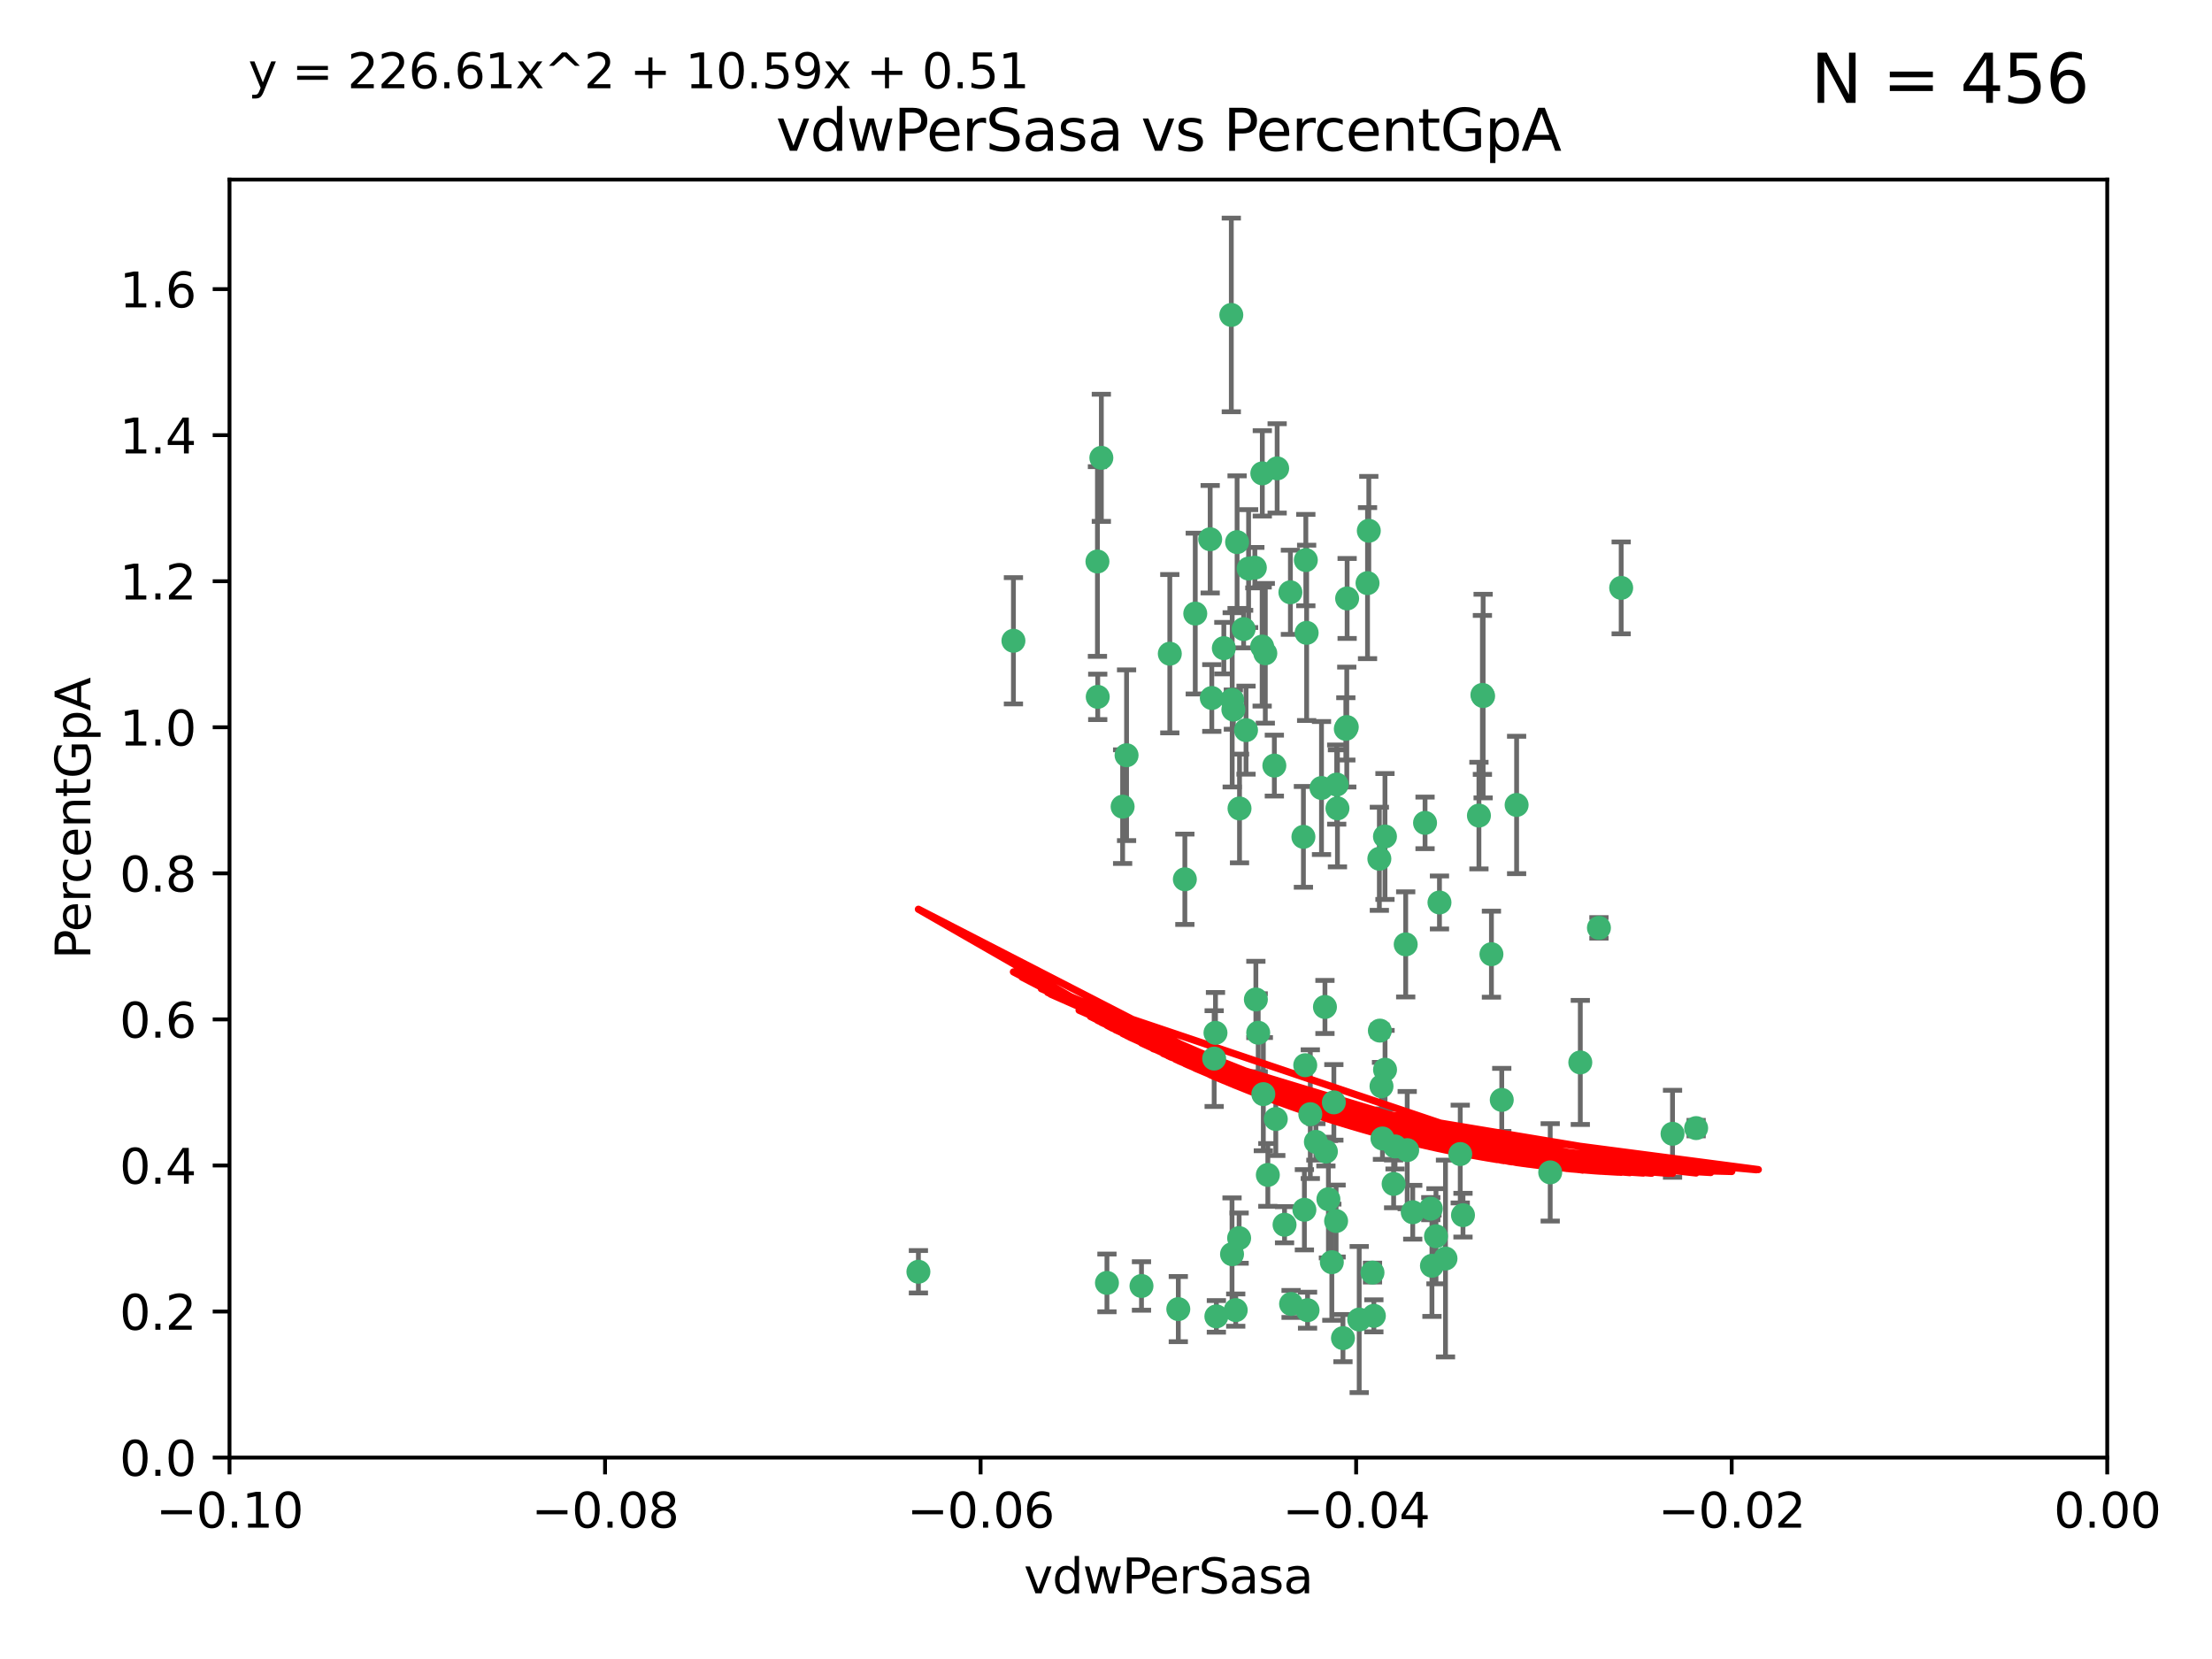 <?xml version="1.0" encoding="utf-8" standalone="no"?>
<!DOCTYPE svg PUBLIC "-//W3C//DTD SVG 1.1//EN"
  "http://www.w3.org/Graphics/SVG/1.1/DTD/svg11.dtd">
<svg xmlns:xlink="http://www.w3.org/1999/xlink" width="460.8pt" height="345.6pt" viewBox="0 0 460.8 345.6" xmlns="http://www.w3.org/2000/svg" version="1.1">
 <defs>
  <style type="text/css">*{stroke-linejoin: round; stroke-linecap: butt}</style>
 </defs>
 <g id="figure_1">
  <g id="patch_1">
   <path d="M 0 345.6 
L 460.8 345.6 
L 460.8 0 
L 0 0 
z
" style="fill: #ffffff"/>
  </g>
  <g id="axes_1">
   <g id="patch_2">
    <path d="M 47.81 303.64 
L 438.975 303.64 
L 438.975 37.411 
L 47.81 37.411 
z
" style="fill: #ffffff"/>
   </g>
   <g id="PathCollection_1">
    <defs>
     <path id="mdd9ad536db" d="M 0 1.118 
C 0.297 1.118 0.581 1 0.791 0.791 
C 1 0.581 1.118 0.297 1.118 0 
C 1.118 -0.297 1 -0.581 0.791 -0.791 
C 0.581 -1 0.297 -1.118 0 -1.118 
C -0.297 -1.118 -0.581 -1 -0.791 -0.791 
C -1 -0.581 -1.118 -0.297 -1.118 0 
C -1.118 0.297 -1 0.581 -0.791 0.791 
C -0.581 1 -0.297 1.118 0 1.118 
z
" style="stroke: #3cb371"/>
    </defs>
    <g clip-path="url(#p0bb7236357)">
     <use xlink:href="#mdd9ad536db" x="257.709" y="112.935" style="fill: #3cb371; stroke: #3cb371"/>
     <use xlink:href="#mdd9ad536db" x="259.069" y="131.048" style="fill: #3cb371; stroke: #3cb371"/>
     <use xlink:href="#mdd9ad536db" x="262.963" y="98.611" style="fill: #3cb371; stroke: #3cb371"/>
     <use xlink:href="#mdd9ad536db" x="234.685" y="157.33" style="fill: #3cb371; stroke: #3cb371"/>
     <use xlink:href="#mdd9ad536db" x="280.558" y="151.457" style="fill: #3cb371; stroke: #3cb371"/>
     <use xlink:href="#mdd9ad536db" x="256.504" y="65.606" style="fill: #3cb371; stroke: #3cb371"/>
     <use xlink:href="#mdd9ad536db" x="263.587" y="136.097" style="fill: #3cb371; stroke: #3cb371"/>
     <use xlink:href="#mdd9ad536db" x="248.995" y="127.82" style="fill: #3cb371; stroke: #3cb371"/>
     <use xlink:href="#mdd9ad536db" x="191.321" y="264.927" style="fill: #3cb371; stroke: #3cb371"/>
     <use xlink:href="#mdd9ad536db" x="260.106" y="118.446" style="fill: #3cb371; stroke: #3cb371"/>
     <use xlink:href="#mdd9ad536db" x="275.293" y="164.157" style="fill: #3cb371; stroke: #3cb371"/>
     <use xlink:href="#mdd9ad536db" x="256.931" y="147.818" style="fill: #3cb371; stroke: #3cb371"/>
     <use xlink:href="#mdd9ad536db" x="256.69" y="145.786" style="fill: #3cb371; stroke: #3cb371"/>
     <use xlink:href="#mdd9ad536db" x="254.947" y="135.021" style="fill: #3cb371; stroke: #3cb371"/>
     <use xlink:href="#mdd9ad536db" x="272.197" y="131.834" style="fill: #3cb371; stroke: #3cb371"/>
     <use xlink:href="#mdd9ad536db" x="263.176" y="227.931" style="fill: #3cb371; stroke: #3cb371"/>
     <use xlink:href="#mdd9ad536db" x="229.43" y="95.371" style="fill: #3cb371; stroke: #3cb371"/>
     <use xlink:href="#mdd9ad536db" x="233.863" y="168.041" style="fill: #3cb371; stroke: #3cb371"/>
     <use xlink:href="#mdd9ad536db" x="261.408" y="118.255" style="fill: #3cb371; stroke: #3cb371"/>
     <use xlink:href="#mdd9ad536db" x="252.103" y="112.334" style="fill: #3cb371; stroke: #3cb371"/>
     <use xlink:href="#mdd9ad536db" x="252.44" y="145.408" style="fill: #3cb371; stroke: #3cb371"/>
     <use xlink:href="#mdd9ad536db" x="268.815" y="123.385" style="fill: #3cb371; stroke: #3cb371"/>
     <use xlink:href="#mdd9ad536db" x="211.116" y="133.482" style="fill: #3cb371; stroke: #3cb371"/>
     <use xlink:href="#mdd9ad536db" x="253.208" y="215.161" style="fill: #3cb371; stroke: #3cb371"/>
     <use xlink:href="#mdd9ad536db" x="272.028" y="116.673" style="fill: #3cb371; stroke: #3cb371"/>
     <use xlink:href="#mdd9ad536db" x="310.693" y="198.775" style="fill: #3cb371; stroke: #3cb371"/>
     <use xlink:href="#mdd9ad536db" x="285.915" y="265.1" style="fill: #3cb371; stroke: #3cb371"/>
     <use xlink:href="#mdd9ad536db" x="296.863" y="171.42" style="fill: #3cb371; stroke: #3cb371"/>
     <use xlink:href="#mdd9ad536db" x="264.114" y="244.761" style="fill: #3cb371; stroke: #3cb371"/>
     <use xlink:href="#mdd9ad536db" x="228.617" y="116.973" style="fill: #3cb371; stroke: #3cb371"/>
     <use xlink:href="#mdd9ad536db" x="266.054" y="97.572" style="fill: #3cb371; stroke: #3cb371"/>
     <use xlink:href="#mdd9ad536db" x="280.631" y="124.669" style="fill: #3cb371; stroke: #3cb371"/>
     <use xlink:href="#mdd9ad536db" x="228.678" y="145.171" style="fill: #3cb371; stroke: #3cb371"/>
     <use xlink:href="#mdd9ad536db" x="258.214" y="168.419" style="fill: #3cb371; stroke: #3cb371"/>
     <use xlink:href="#mdd9ad536db" x="262.108" y="215.139" style="fill: #3cb371; stroke: #3cb371"/>
     <use xlink:href="#mdd9ad536db" x="243.692" y="136.178" style="fill: #3cb371; stroke: #3cb371"/>
     <use xlink:href="#mdd9ad536db" x="276.733" y="249.82" style="fill: #3cb371; stroke: #3cb371"/>
     <use xlink:href="#mdd9ad536db" x="287.452" y="214.695" style="fill: #3cb371; stroke: #3cb371"/>
     <use xlink:href="#mdd9ad536db" x="265.77" y="233.109" style="fill: #3cb371; stroke: #3cb371"/>
     <use xlink:href="#mdd9ad536db" x="256.654" y="261.264" style="fill: #3cb371; stroke: #3cb371"/>
     <use xlink:href="#mdd9ad536db" x="265.469" y="159.488" style="fill: #3cb371; stroke: #3cb371"/>
     <use xlink:href="#mdd9ad536db" x="262.93" y="134.689" style="fill: #3cb371; stroke: #3cb371"/>
     <use xlink:href="#mdd9ad536db" x="287.344" y="178.897" style="fill: #3cb371; stroke: #3cb371"/>
     <use xlink:href="#mdd9ad536db" x="272.388" y="272.937" style="fill: #3cb371; stroke: #3cb371"/>
     <use xlink:href="#mdd9ad536db" x="299.142" y="257.532" style="fill: #3cb371; stroke: #3cb371"/>
     <use xlink:href="#mdd9ad536db" x="278.461" y="163.438" style="fill: #3cb371; stroke: #3cb371"/>
     <use xlink:href="#mdd9ad536db" x="280.361" y="151.836" style="fill: #3cb371; stroke: #3cb371"/>
     <use xlink:href="#mdd9ad536db" x="258.133" y="257.919" style="fill: #3cb371; stroke: #3cb371"/>
     <use xlink:href="#mdd9ad536db" x="277.444" y="262.94" style="fill: #3cb371; stroke: #3cb371"/>
     <use xlink:href="#mdd9ad536db" x="290.319" y="246.63" style="fill: #3cb371; stroke: #3cb371"/>
     <use xlink:href="#mdd9ad536db" x="237.793" y="267.891" style="fill: #3cb371; stroke: #3cb371"/>
     <use xlink:href="#mdd9ad536db" x="333.087" y="193.29" style="fill: #3cb371; stroke: #3cb371"/>
     <use xlink:href="#mdd9ad536db" x="246.827" y="183.167" style="fill: #3cb371; stroke: #3cb371"/>
     <use xlink:href="#mdd9ad536db" x="287.993" y="237.168" style="fill: #3cb371; stroke: #3cb371"/>
     <use xlink:href="#mdd9ad536db" x="261.621" y="208.206" style="fill: #3cb371; stroke: #3cb371"/>
     <use xlink:href="#mdd9ad536db" x="286.202" y="274.113" style="fill: #3cb371; stroke: #3cb371"/>
     <use xlink:href="#mdd9ad536db" x="285.147" y="110.571" style="fill: #3cb371; stroke: #3cb371"/>
     <use xlink:href="#mdd9ad536db" x="284.881" y="121.476" style="fill: #3cb371; stroke: #3cb371"/>
     <use xlink:href="#mdd9ad536db" x="268.955" y="271.637" style="fill: #3cb371; stroke: #3cb371"/>
     <use xlink:href="#mdd9ad536db" x="230.598" y="267.252" style="fill: #3cb371; stroke: #3cb371"/>
     <use xlink:href="#mdd9ad536db" x="259.57" y="152.103" style="fill: #3cb371; stroke: #3cb371"/>
     <use xlink:href="#mdd9ad536db" x="253.392" y="274.227" style="fill: #3cb371; stroke: #3cb371"/>
     <use xlink:href="#mdd9ad536db" x="277.867" y="229.642" style="fill: #3cb371; stroke: #3cb371"/>
     <use xlink:href="#mdd9ad536db" x="308.088" y="169.899" style="fill: #3cb371; stroke: #3cb371"/>
     <use xlink:href="#mdd9ad536db" x="267.595" y="255.133" style="fill: #3cb371; stroke: #3cb371"/>
     <use xlink:href="#mdd9ad536db" x="271.525" y="174.332" style="fill: #3cb371; stroke: #3cb371"/>
     <use xlink:href="#mdd9ad536db" x="274.124" y="237.872" style="fill: #3cb371; stroke: #3cb371"/>
     <use xlink:href="#mdd9ad536db" x="301.122" y="262.172" style="fill: #3cb371; stroke: #3cb371"/>
     <use xlink:href="#mdd9ad536db" x="276.011" y="209.769" style="fill: #3cb371; stroke: #3cb371"/>
     <use xlink:href="#mdd9ad536db" x="312.844" y="229.129" style="fill: #3cb371; stroke: #3cb371"/>
     <use xlink:href="#mdd9ad536db" x="279.765" y="278.753" style="fill: #3cb371; stroke: #3cb371"/>
     <use xlink:href="#mdd9ad536db" x="288.53" y="222.836" style="fill: #3cb371; stroke: #3cb371"/>
     <use xlink:href="#mdd9ad536db" x="287.793" y="226.286" style="fill: #3cb371; stroke: #3cb371"/>
     <use xlink:href="#mdd9ad536db" x="252.934" y="220.522" style="fill: #3cb371; stroke: #3cb371"/>
     <use xlink:href="#mdd9ad536db" x="278.615" y="168.396" style="fill: #3cb371; stroke: #3cb371"/>
     <use xlink:href="#mdd9ad536db" x="304.195" y="240.41" style="fill: #3cb371; stroke: #3cb371"/>
     <use xlink:href="#mdd9ad536db" x="278.334" y="254.364" style="fill: #3cb371; stroke: #3cb371"/>
     <use xlink:href="#mdd9ad536db" x="292.834" y="196.734" style="fill: #3cb371; stroke: #3cb371"/>
     <use xlink:href="#mdd9ad536db" x="276.209" y="239.892" style="fill: #3cb371; stroke: #3cb371"/>
     <use xlink:href="#mdd9ad536db" x="304.767" y="253.14" style="fill: #3cb371; stroke: #3cb371"/>
     <use xlink:href="#mdd9ad536db" x="299.868" y="188.002" style="fill: #3cb371; stroke: #3cb371"/>
     <use xlink:href="#mdd9ad536db" x="283.147" y="274.884" style="fill: #3cb371; stroke: #3cb371"/>
     <use xlink:href="#mdd9ad536db" x="272.961" y="232.101" style="fill: #3cb371; stroke: #3cb371"/>
     <use xlink:href="#mdd9ad536db" x="245.462" y="272.711" style="fill: #3cb371; stroke: #3cb371"/>
     <use xlink:href="#mdd9ad536db" x="271.905" y="221.902" style="fill: #3cb371; stroke: #3cb371"/>
     <use xlink:href="#mdd9ad536db" x="290.613" y="238.823" style="fill: #3cb371; stroke: #3cb371"/>
     <use xlink:href="#mdd9ad536db" x="315.939" y="167.688" style="fill: #3cb371; stroke: #3cb371"/>
     <use xlink:href="#mdd9ad536db" x="337.721" y="122.465" style="fill: #3cb371; stroke: #3cb371"/>
     <use xlink:href="#mdd9ad536db" x="308.813" y="144.762" style="fill: #3cb371; stroke: #3cb371"/>
     <use xlink:href="#mdd9ad536db" x="293.147" y="239.593" style="fill: #3cb371; stroke: #3cb371"/>
     <use xlink:href="#mdd9ad536db" x="308.964" y="145.004" style="fill: #3cb371; stroke: #3cb371"/>
     <use xlink:href="#mdd9ad536db" x="298.301" y="263.681" style="fill: #3cb371; stroke: #3cb371"/>
     <use xlink:href="#mdd9ad536db" x="271.728" y="252.015" style="fill: #3cb371; stroke: #3cb371"/>
     <use xlink:href="#mdd9ad536db" x="294.3" y="252.529" style="fill: #3cb371; stroke: #3cb371"/>
     <use xlink:href="#mdd9ad536db" x="298.062" y="251.785" style="fill: #3cb371; stroke: #3cb371"/>
     <use xlink:href="#mdd9ad536db" x="348.419" y="236.188" style="fill: #3cb371; stroke: #3cb371"/>
     <use xlink:href="#mdd9ad536db" x="322.938" y="244.226" style="fill: #3cb371; stroke: #3cb371"/>
     <use xlink:href="#mdd9ad536db" x="257.425" y="272.918" style="fill: #3cb371; stroke: #3cb371"/>
     <use xlink:href="#mdd9ad536db" x="353.336" y="235.004" style="fill: #3cb371; stroke: #3cb371"/>
     <use xlink:href="#mdd9ad536db" x="288.514" y="174.257" style="fill: #3cb371; stroke: #3cb371"/>
     <use xlink:href="#mdd9ad536db" x="329.206" y="221.323" style="fill: #3cb371; stroke: #3cb371"/>
    </g>
   </g>
   <g id="matplotlib.axis_1">
    <g id="xtick_1">
     <g id="line2d_1">
      <defs>
       <path id="m72e0cb4a55" d="M 0 0 
L 0 3.5 
" style="stroke: #000000; stroke-width: 0.8"/>
      </defs>
      <g>
       <use xlink:href="#m72e0cb4a55" x="47.81" y="303.64" style="stroke: #000000; stroke-width: 0.8"/>
      </g>
     </g>
     <g id="text_1">
      <!-- −0.10 -->
      <g transform="translate(32.487 318.238)scale(0.1 -0.1)">
       <defs>
        <path id="DejaVuSans-2212" d="M 678 2272 
L 4684 2272 
L 4684 1741 
L 678 1741 
L 678 2272 
z
" transform="scale(0.016)"/>
        <path id="DejaVuSans-30" d="M 2034 4250 
Q 1547 4250 1301 3770 
Q 1056 3291 1056 2328 
Q 1056 1369 1301 889 
Q 1547 409 2034 409 
Q 2525 409 2770 889 
Q 3016 1369 3016 2328 
Q 3016 3291 2770 3770 
Q 2525 4250 2034 4250 
z
M 2034 4750 
Q 2819 4750 3233 4129 
Q 3647 3509 3647 2328 
Q 3647 1150 3233 529 
Q 2819 -91 2034 -91 
Q 1250 -91 836 529 
Q 422 1150 422 2328 
Q 422 3509 836 4129 
Q 1250 4750 2034 4750 
z
" transform="scale(0.016)"/>
        <path id="DejaVuSans-2e" d="M 684 794 
L 1344 794 
L 1344 0 
L 684 0 
L 684 794 
z
" transform="scale(0.016)"/>
        <path id="DejaVuSans-31" d="M 794 531 
L 1825 531 
L 1825 4091 
L 703 3866 
L 703 4441 
L 1819 4666 
L 2450 4666 
L 2450 531 
L 3481 531 
L 3481 0 
L 794 0 
L 794 531 
z
" transform="scale(0.016)"/>
       </defs>
       <use xlink:href="#DejaVuSans-2212"/>
       <use xlink:href="#DejaVuSans-30" x="83.789"/>
       <use xlink:href="#DejaVuSans-2e" x="147.412"/>
       <use xlink:href="#DejaVuSans-31" x="179.199"/>
       <use xlink:href="#DejaVuSans-30" x="242.822"/>
      </g>
     </g>
    </g>
    <g id="xtick_2">
     <g id="line2d_2">
      <g>
       <use xlink:href="#m72e0cb4a55" x="126.043" y="303.64" style="stroke: #000000; stroke-width: 0.8"/>
      </g>
     </g>
     <g id="text_2">
      <!-- −0.08 -->
      <g transform="translate(110.72 318.238)scale(0.1 -0.1)">
       <defs>
        <path id="DejaVuSans-38" d="M 2034 2216 
Q 1584 2216 1326 1975 
Q 1069 1734 1069 1313 
Q 1069 891 1326 650 
Q 1584 409 2034 409 
Q 2484 409 2743 651 
Q 3003 894 3003 1313 
Q 3003 1734 2745 1975 
Q 2488 2216 2034 2216 
z
M 1403 2484 
Q 997 2584 770 2862 
Q 544 3141 544 3541 
Q 544 4100 942 4425 
Q 1341 4750 2034 4750 
Q 2731 4750 3128 4425 
Q 3525 4100 3525 3541 
Q 3525 3141 3298 2862 
Q 3072 2584 2669 2484 
Q 3125 2378 3379 2068 
Q 3634 1759 3634 1313 
Q 3634 634 3220 271 
Q 2806 -91 2034 -91 
Q 1263 -91 848 271 
Q 434 634 434 1313 
Q 434 1759 690 2068 
Q 947 2378 1403 2484 
z
M 1172 3481 
Q 1172 3119 1398 2916 
Q 1625 2713 2034 2713 
Q 2441 2713 2670 2916 
Q 2900 3119 2900 3481 
Q 2900 3844 2670 4047 
Q 2441 4250 2034 4250 
Q 1625 4250 1398 4047 
Q 1172 3844 1172 3481 
z
" transform="scale(0.016)"/>
       </defs>
       <use xlink:href="#DejaVuSans-2212"/>
       <use xlink:href="#DejaVuSans-30" x="83.789"/>
       <use xlink:href="#DejaVuSans-2e" x="147.412"/>
       <use xlink:href="#DejaVuSans-30" x="179.199"/>
       <use xlink:href="#DejaVuSans-38" x="242.822"/>
      </g>
     </g>
    </g>
    <g id="xtick_3">
     <g id="line2d_3">
      <g>
       <use xlink:href="#m72e0cb4a55" x="204.276" y="303.64" style="stroke: #000000; stroke-width: 0.8"/>
      </g>
     </g>
     <g id="text_3">
      <!-- −0.06 -->
      <g transform="translate(188.953 318.238)scale(0.1 -0.1)">
       <defs>
        <path id="DejaVuSans-36" d="M 2113 2584 
Q 1688 2584 1439 2293 
Q 1191 2003 1191 1497 
Q 1191 994 1439 701 
Q 1688 409 2113 409 
Q 2538 409 2786 701 
Q 3034 994 3034 1497 
Q 3034 2003 2786 2293 
Q 2538 2584 2113 2584 
z
M 3366 4563 
L 3366 3988 
Q 3128 4100 2886 4159 
Q 2644 4219 2406 4219 
Q 1781 4219 1451 3797 
Q 1122 3375 1075 2522 
Q 1259 2794 1537 2939 
Q 1816 3084 2150 3084 
Q 2853 3084 3261 2657 
Q 3669 2231 3669 1497 
Q 3669 778 3244 343 
Q 2819 -91 2113 -91 
Q 1303 -91 875 529 
Q 447 1150 447 2328 
Q 447 3434 972 4092 
Q 1497 4750 2381 4750 
Q 2619 4750 2861 4703 
Q 3103 4656 3366 4563 
z
" transform="scale(0.016)"/>
       </defs>
       <use xlink:href="#DejaVuSans-2212"/>
       <use xlink:href="#DejaVuSans-30" x="83.789"/>
       <use xlink:href="#DejaVuSans-2e" x="147.412"/>
       <use xlink:href="#DejaVuSans-30" x="179.199"/>
       <use xlink:href="#DejaVuSans-36" x="242.822"/>
      </g>
     </g>
    </g>
    <g id="xtick_4">
     <g id="line2d_4">
      <g>
       <use xlink:href="#m72e0cb4a55" x="282.509" y="303.64" style="stroke: #000000; stroke-width: 0.8"/>
      </g>
     </g>
     <g id="text_4">
      <!-- −0.04 -->
      <g transform="translate(267.186 318.238)scale(0.1 -0.1)">
       <defs>
        <path id="DejaVuSans-34" d="M 2419 4116 
L 825 1625 
L 2419 1625 
L 2419 4116 
z
M 2253 4666 
L 3047 4666 
L 3047 1625 
L 3713 1625 
L 3713 1100 
L 3047 1100 
L 3047 0 
L 2419 0 
L 2419 1100 
L 313 1100 
L 313 1709 
L 2253 4666 
z
" transform="scale(0.016)"/>
       </defs>
       <use xlink:href="#DejaVuSans-2212"/>
       <use xlink:href="#DejaVuSans-30" x="83.789"/>
       <use xlink:href="#DejaVuSans-2e" x="147.412"/>
       <use xlink:href="#DejaVuSans-30" x="179.199"/>
       <use xlink:href="#DejaVuSans-34" x="242.822"/>
      </g>
     </g>
    </g>
    <g id="xtick_5">
     <g id="line2d_5">
      <g>
       <use xlink:href="#m72e0cb4a55" x="360.742" y="303.64" style="stroke: #000000; stroke-width: 0.8"/>
      </g>
     </g>
     <g id="text_5">
      <!-- −0.02 -->
      <g transform="translate(345.419 318.238)scale(0.1 -0.1)">
       <defs>
        <path id="DejaVuSans-32" d="M 1228 531 
L 3431 531 
L 3431 0 
L 469 0 
L 469 531 
Q 828 903 1448 1529 
Q 2069 2156 2228 2338 
Q 2531 2678 2651 2914 
Q 2772 3150 2772 3378 
Q 2772 3750 2511 3984 
Q 2250 4219 1831 4219 
Q 1534 4219 1204 4116 
Q 875 4013 500 3803 
L 500 4441 
Q 881 4594 1212 4672 
Q 1544 4750 1819 4750 
Q 2544 4750 2975 4387 
Q 3406 4025 3406 3419 
Q 3406 3131 3298 2873 
Q 3191 2616 2906 2266 
Q 2828 2175 2409 1742 
Q 1991 1309 1228 531 
z
" transform="scale(0.016)"/>
       </defs>
       <use xlink:href="#DejaVuSans-2212"/>
       <use xlink:href="#DejaVuSans-30" x="83.789"/>
       <use xlink:href="#DejaVuSans-2e" x="147.412"/>
       <use xlink:href="#DejaVuSans-30" x="179.199"/>
       <use xlink:href="#DejaVuSans-32" x="242.822"/>
      </g>
     </g>
    </g>
    <g id="xtick_6">
     <g id="line2d_6">
      <g>
       <use xlink:href="#m72e0cb4a55" x="438.975" y="303.64" style="stroke: #000000; stroke-width: 0.8"/>
      </g>
     </g>
     <g id="text_6">
      <!-- 0.00 -->
      <g transform="translate(427.842 318.238)scale(0.1 -0.1)">
       <use xlink:href="#DejaVuSans-30"/>
       <use xlink:href="#DejaVuSans-2e" x="63.623"/>
       <use xlink:href="#DejaVuSans-30" x="95.41"/>
       <use xlink:href="#DejaVuSans-30" x="159.033"/>
      </g>
     </g>
    </g>
    <g id="text_7">
     <!-- vdwPerSasa -->
     <g transform="translate(213.297 331.917)scale(0.1 -0.1)">
      <defs>
       <path id="DejaVuSans-76" d="M 191 3500 
L 800 3500 
L 1894 563 
L 2988 3500 
L 3597 3500 
L 2284 0 
L 1503 0 
L 191 3500 
z
" transform="scale(0.016)"/>
       <path id="DejaVuSans-64" d="M 2906 2969 
L 2906 4863 
L 3481 4863 
L 3481 0 
L 2906 0 
L 2906 525 
Q 2725 213 2448 61 
Q 2172 -91 1784 -91 
Q 1150 -91 751 415 
Q 353 922 353 1747 
Q 353 2572 751 3078 
Q 1150 3584 1784 3584 
Q 2172 3584 2448 3432 
Q 2725 3281 2906 2969 
z
M 947 1747 
Q 947 1113 1208 752 
Q 1469 391 1925 391 
Q 2381 391 2643 752 
Q 2906 1113 2906 1747 
Q 2906 2381 2643 2742 
Q 2381 3103 1925 3103 
Q 1469 3103 1208 2742 
Q 947 2381 947 1747 
z
" transform="scale(0.016)"/>
       <path id="DejaVuSans-77" d="M 269 3500 
L 844 3500 
L 1563 769 
L 2278 3500 
L 2956 3500 
L 3675 769 
L 4391 3500 
L 4966 3500 
L 4050 0 
L 3372 0 
L 2619 2869 
L 1863 0 
L 1184 0 
L 269 3500 
z
" transform="scale(0.016)"/>
       <path id="DejaVuSans-50" d="M 1259 4147 
L 1259 2394 
L 2053 2394 
Q 2494 2394 2734 2622 
Q 2975 2850 2975 3272 
Q 2975 3691 2734 3919 
Q 2494 4147 2053 4147 
L 1259 4147 
z
M 628 4666 
L 2053 4666 
Q 2838 4666 3239 4311 
Q 3641 3956 3641 3272 
Q 3641 2581 3239 2228 
Q 2838 1875 2053 1875 
L 1259 1875 
L 1259 0 
L 628 0 
L 628 4666 
z
" transform="scale(0.016)"/>
       <path id="DejaVuSans-65" d="M 3597 1894 
L 3597 1613 
L 953 1613 
Q 991 1019 1311 708 
Q 1631 397 2203 397 
Q 2534 397 2845 478 
Q 3156 559 3463 722 
L 3463 178 
Q 3153 47 2828 -22 
Q 2503 -91 2169 -91 
Q 1331 -91 842 396 
Q 353 884 353 1716 
Q 353 2575 817 3079 
Q 1281 3584 2069 3584 
Q 2775 3584 3186 3129 
Q 3597 2675 3597 1894 
z
M 3022 2063 
Q 3016 2534 2758 2815 
Q 2500 3097 2075 3097 
Q 1594 3097 1305 2825 
Q 1016 2553 972 2059 
L 3022 2063 
z
" transform="scale(0.016)"/>
       <path id="DejaVuSans-72" d="M 2631 2963 
Q 2534 3019 2420 3045 
Q 2306 3072 2169 3072 
Q 1681 3072 1420 2755 
Q 1159 2438 1159 1844 
L 1159 0 
L 581 0 
L 581 3500 
L 1159 3500 
L 1159 2956 
Q 1341 3275 1631 3429 
Q 1922 3584 2338 3584 
Q 2397 3584 2469 3576 
Q 2541 3569 2628 3553 
L 2631 2963 
z
" transform="scale(0.016)"/>
       <path id="DejaVuSans-53" d="M 3425 4513 
L 3425 3897 
Q 3066 4069 2747 4153 
Q 2428 4238 2131 4238 
Q 1616 4238 1336 4038 
Q 1056 3838 1056 3469 
Q 1056 3159 1242 3001 
Q 1428 2844 1947 2747 
L 2328 2669 
Q 3034 2534 3370 2195 
Q 3706 1856 3706 1288 
Q 3706 609 3251 259 
Q 2797 -91 1919 -91 
Q 1588 -91 1214 -16 
Q 841 59 441 206 
L 441 856 
Q 825 641 1194 531 
Q 1563 422 1919 422 
Q 2459 422 2753 634 
Q 3047 847 3047 1241 
Q 3047 1584 2836 1778 
Q 2625 1972 2144 2069 
L 1759 2144 
Q 1053 2284 737 2584 
Q 422 2884 422 3419 
Q 422 4038 858 4394 
Q 1294 4750 2059 4750 
Q 2388 4750 2728 4690 
Q 3069 4631 3425 4513 
z
" transform="scale(0.016)"/>
       <path id="DejaVuSans-61" d="M 2194 1759 
Q 1497 1759 1228 1600 
Q 959 1441 959 1056 
Q 959 750 1161 570 
Q 1363 391 1709 391 
Q 2188 391 2477 730 
Q 2766 1069 2766 1631 
L 2766 1759 
L 2194 1759 
z
M 3341 1997 
L 3341 0 
L 2766 0 
L 2766 531 
Q 2569 213 2275 61 
Q 1981 -91 1556 -91 
Q 1019 -91 701 211 
Q 384 513 384 1019 
Q 384 1609 779 1909 
Q 1175 2209 1959 2209 
L 2766 2209 
L 2766 2266 
Q 2766 2663 2505 2880 
Q 2244 3097 1772 3097 
Q 1472 3097 1187 3025 
Q 903 2953 641 2809 
L 641 3341 
Q 956 3463 1253 3523 
Q 1550 3584 1831 3584 
Q 2591 3584 2966 3190 
Q 3341 2797 3341 1997 
z
" transform="scale(0.016)"/>
       <path id="DejaVuSans-73" d="M 2834 3397 
L 2834 2853 
Q 2591 2978 2328 3040 
Q 2066 3103 1784 3103 
Q 1356 3103 1142 2972 
Q 928 2841 928 2578 
Q 928 2378 1081 2264 
Q 1234 2150 1697 2047 
L 1894 2003 
Q 2506 1872 2764 1633 
Q 3022 1394 3022 966 
Q 3022 478 2636 193 
Q 2250 -91 1575 -91 
Q 1294 -91 989 -36 
Q 684 19 347 128 
L 347 722 
Q 666 556 975 473 
Q 1284 391 1588 391 
Q 1994 391 2212 530 
Q 2431 669 2431 922 
Q 2431 1156 2273 1281 
Q 2116 1406 1581 1522 
L 1381 1569 
Q 847 1681 609 1914 
Q 372 2147 372 2553 
Q 372 3047 722 3315 
Q 1072 3584 1716 3584 
Q 2034 3584 2315 3537 
Q 2597 3491 2834 3397 
z
" transform="scale(0.016)"/>
      </defs>
      <use xlink:href="#DejaVuSans-76"/>
      <use xlink:href="#DejaVuSans-64" x="59.18"/>
      <use xlink:href="#DejaVuSans-77" x="122.656"/>
      <use xlink:href="#DejaVuSans-50" x="204.443"/>
      <use xlink:href="#DejaVuSans-65" x="261.121"/>
      <use xlink:href="#DejaVuSans-72" x="322.645"/>
      <use xlink:href="#DejaVuSans-53" x="363.758"/>
      <use xlink:href="#DejaVuSans-61" x="427.234"/>
      <use xlink:href="#DejaVuSans-73" x="488.514"/>
      <use xlink:href="#DejaVuSans-61" x="540.613"/>
     </g>
    </g>
   </g>
   <g id="matplotlib.axis_2">
    <g id="ytick_1">
     <g id="line2d_7">
      <defs>
       <path id="m648afa9e76" d="M 0 0 
L -3.5 0 
" style="stroke: #000000; stroke-width: 0.8"/>
      </defs>
      <g>
       <use xlink:href="#m648afa9e76" x="47.81" y="303.64" style="stroke: #000000; stroke-width: 0.8"/>
      </g>
     </g>
     <g id="text_8">
      <!-- 0.0 -->
      <g transform="translate(24.907 307.439)scale(0.1 -0.1)">
       <use xlink:href="#DejaVuSans-30"/>
       <use xlink:href="#DejaVuSans-2e" x="63.623"/>
       <use xlink:href="#DejaVuSans-30" x="95.41"/>
      </g>
     </g>
    </g>
    <g id="ytick_2">
     <g id="line2d_8">
      <g>
       <use xlink:href="#m648afa9e76" x="47.81" y="273.214" style="stroke: #000000; stroke-width: 0.8"/>
      </g>
     </g>
     <g id="text_9">
      <!-- 0.2 -->
      <g transform="translate(24.907 277.013)scale(0.1 -0.1)">
       <use xlink:href="#DejaVuSans-30"/>
       <use xlink:href="#DejaVuSans-2e" x="63.623"/>
       <use xlink:href="#DejaVuSans-32" x="95.41"/>
      </g>
     </g>
    </g>
    <g id="ytick_3">
     <g id="line2d_9">
      <g>
       <use xlink:href="#m648afa9e76" x="47.81" y="242.788" style="stroke: #000000; stroke-width: 0.8"/>
      </g>
     </g>
     <g id="text_10">
      <!-- 0.4 -->
      <g transform="translate(24.907 246.587)scale(0.1 -0.1)">
       <use xlink:href="#DejaVuSans-30"/>
       <use xlink:href="#DejaVuSans-2e" x="63.623"/>
       <use xlink:href="#DejaVuSans-34" x="95.41"/>
      </g>
     </g>
    </g>
    <g id="ytick_4">
     <g id="line2d_10">
      <g>
       <use xlink:href="#m648afa9e76" x="47.81" y="212.362" style="stroke: #000000; stroke-width: 0.8"/>
      </g>
     </g>
     <g id="text_11">
      <!-- 0.6 -->
      <g transform="translate(24.907 216.161)scale(0.1 -0.1)">
       <use xlink:href="#DejaVuSans-30"/>
       <use xlink:href="#DejaVuSans-2e" x="63.623"/>
       <use xlink:href="#DejaVuSans-36" x="95.41"/>
      </g>
     </g>
    </g>
    <g id="ytick_5">
     <g id="line2d_11">
      <g>
       <use xlink:href="#m648afa9e76" x="47.81" y="181.935" style="stroke: #000000; stroke-width: 0.8"/>
      </g>
     </g>
     <g id="text_12">
      <!-- 0.8 -->
      <g transform="translate(24.907 185.735)scale(0.1 -0.1)">
       <use xlink:href="#DejaVuSans-30"/>
       <use xlink:href="#DejaVuSans-2e" x="63.623"/>
       <use xlink:href="#DejaVuSans-38" x="95.41"/>
      </g>
     </g>
    </g>
    <g id="ytick_6">
     <g id="line2d_12">
      <g>
       <use xlink:href="#m648afa9e76" x="47.81" y="151.509" style="stroke: #000000; stroke-width: 0.8"/>
      </g>
     </g>
     <g id="text_13">
      <!-- 1.0 -->
      <g transform="translate(24.907 155.308)scale(0.1 -0.1)">
       <use xlink:href="#DejaVuSans-31"/>
       <use xlink:href="#DejaVuSans-2e" x="63.623"/>
       <use xlink:href="#DejaVuSans-30" x="95.41"/>
      </g>
     </g>
    </g>
    <g id="ytick_7">
     <g id="line2d_13">
      <g>
       <use xlink:href="#m648afa9e76" x="47.81" y="121.083" style="stroke: #000000; stroke-width: 0.8"/>
      </g>
     </g>
     <g id="text_14">
      <!-- 1.2 -->
      <g transform="translate(24.907 124.882)scale(0.1 -0.1)">
       <use xlink:href="#DejaVuSans-31"/>
       <use xlink:href="#DejaVuSans-2e" x="63.623"/>
       <use xlink:href="#DejaVuSans-32" x="95.41"/>
      </g>
     </g>
    </g>
    <g id="ytick_8">
     <g id="line2d_14">
      <g>
       <use xlink:href="#m648afa9e76" x="47.81" y="90.657" style="stroke: #000000; stroke-width: 0.8"/>
      </g>
     </g>
     <g id="text_15">
      <!-- 1.4 -->
      <g transform="translate(24.907 94.456)scale(0.1 -0.1)">
       <use xlink:href="#DejaVuSans-31"/>
       <use xlink:href="#DejaVuSans-2e" x="63.623"/>
       <use xlink:href="#DejaVuSans-34" x="95.41"/>
      </g>
     </g>
    </g>
    <g id="ytick_9">
     <g id="line2d_15">
      <g>
       <use xlink:href="#m648afa9e76" x="47.81" y="60.231" style="stroke: #000000; stroke-width: 0.8"/>
      </g>
     </g>
     <g id="text_16">
      <!-- 1.6 -->
      <g transform="translate(24.907 64.03)scale(0.1 -0.1)">
       <use xlink:href="#DejaVuSans-31"/>
       <use xlink:href="#DejaVuSans-2e" x="63.623"/>
       <use xlink:href="#DejaVuSans-36" x="95.41"/>
      </g>
     </g>
    </g>
    <g id="text_17">
     <!-- PercentGpA -->
     <g transform="translate(18.827 199.802)rotate(-90)scale(0.1 -0.1)">
      <defs>
       <path id="DejaVuSans-63" d="M 3122 3366 
L 3122 2828 
Q 2878 2963 2633 3030 
Q 2388 3097 2138 3097 
Q 1578 3097 1268 2742 
Q 959 2388 959 1747 
Q 959 1106 1268 751 
Q 1578 397 2138 397 
Q 2388 397 2633 464 
Q 2878 531 3122 666 
L 3122 134 
Q 2881 22 2623 -34 
Q 2366 -91 2075 -91 
Q 1284 -91 818 406 
Q 353 903 353 1747 
Q 353 2603 823 3093 
Q 1294 3584 2113 3584 
Q 2378 3584 2631 3529 
Q 2884 3475 3122 3366 
z
" transform="scale(0.016)"/>
       <path id="DejaVuSans-6e" d="M 3513 2113 
L 3513 0 
L 2938 0 
L 2938 2094 
Q 2938 2591 2744 2837 
Q 2550 3084 2163 3084 
Q 1697 3084 1428 2787 
Q 1159 2491 1159 1978 
L 1159 0 
L 581 0 
L 581 3500 
L 1159 3500 
L 1159 2956 
Q 1366 3272 1645 3428 
Q 1925 3584 2291 3584 
Q 2894 3584 3203 3211 
Q 3513 2838 3513 2113 
z
" transform="scale(0.016)"/>
       <path id="DejaVuSans-74" d="M 1172 4494 
L 1172 3500 
L 2356 3500 
L 2356 3053 
L 1172 3053 
L 1172 1153 
Q 1172 725 1289 603 
Q 1406 481 1766 481 
L 2356 481 
L 2356 0 
L 1766 0 
Q 1100 0 847 248 
Q 594 497 594 1153 
L 594 3053 
L 172 3053 
L 172 3500 
L 594 3500 
L 594 4494 
L 1172 4494 
z
" transform="scale(0.016)"/>
       <path id="DejaVuSans-47" d="M 3809 666 
L 3809 1919 
L 2778 1919 
L 2778 2438 
L 4434 2438 
L 4434 434 
Q 4069 175 3628 42 
Q 3188 -91 2688 -91 
Q 1594 -91 976 548 
Q 359 1188 359 2328 
Q 359 3472 976 4111 
Q 1594 4750 2688 4750 
Q 3144 4750 3555 4637 
Q 3966 4525 4313 4306 
L 4313 3634 
Q 3963 3931 3569 4081 
Q 3175 4231 2741 4231 
Q 1884 4231 1454 3753 
Q 1025 3275 1025 2328 
Q 1025 1384 1454 906 
Q 1884 428 2741 428 
Q 3075 428 3337 486 
Q 3600 544 3809 666 
z
" transform="scale(0.016)"/>
       <path id="DejaVuSans-70" d="M 1159 525 
L 1159 -1331 
L 581 -1331 
L 581 3500 
L 1159 3500 
L 1159 2969 
Q 1341 3281 1617 3432 
Q 1894 3584 2278 3584 
Q 2916 3584 3314 3078 
Q 3713 2572 3713 1747 
Q 3713 922 3314 415 
Q 2916 -91 2278 -91 
Q 1894 -91 1617 61 
Q 1341 213 1159 525 
z
M 3116 1747 
Q 3116 2381 2855 2742 
Q 2594 3103 2138 3103 
Q 1681 3103 1420 2742 
Q 1159 2381 1159 1747 
Q 1159 1113 1420 752 
Q 1681 391 2138 391 
Q 2594 391 2855 752 
Q 3116 1113 3116 1747 
z
" transform="scale(0.016)"/>
       <path id="DejaVuSans-41" d="M 2188 4044 
L 1331 1722 
L 3047 1722 
L 2188 4044 
z
M 1831 4666 
L 2547 4666 
L 4325 0 
L 3669 0 
L 3244 1197 
L 1141 1197 
L 716 0 
L 50 0 
L 1831 4666 
z
" transform="scale(0.016)"/>
      </defs>
      <use xlink:href="#DejaVuSans-50"/>
      <use xlink:href="#DejaVuSans-65" x="56.678"/>
      <use xlink:href="#DejaVuSans-72" x="118.201"/>
      <use xlink:href="#DejaVuSans-63" x="157.064"/>
      <use xlink:href="#DejaVuSans-65" x="212.045"/>
      <use xlink:href="#DejaVuSans-6e" x="273.568"/>
      <use xlink:href="#DejaVuSans-74" x="336.947"/>
      <use xlink:href="#DejaVuSans-47" x="376.156"/>
      <use xlink:href="#DejaVuSans-70" x="453.646"/>
      <use xlink:href="#DejaVuSans-41" x="517.123"/>
     </g>
    </g>
   </g>
   <g id="LineCollection_1">
    <path d="M 257.709 126.742 
L 257.709 99.128 
" clip-path="url(#p0bb7236357)" style="fill: none; stroke: #696969"/>
    <path d="M 259.069 134.958 
L 259.069 127.138 
" clip-path="url(#p0bb7236357)" style="fill: none; stroke: #696969"/>
    <path d="M 262.963 107.5 
L 262.963 89.723 
" clip-path="url(#p0bb7236357)" style="fill: none; stroke: #696969"/>
    <path d="M 234.685 175.107 
L 234.685 139.552 
" clip-path="url(#p0bb7236357)" style="fill: none; stroke: #696969"/>
    <path d="M 280.558 163.945 
L 280.558 138.968 
" clip-path="url(#p0bb7236357)" style="fill: none; stroke: #696969"/>
    <path d="M 256.504 85.777 
L 256.504 45.434 
" clip-path="url(#p0bb7236357)" style="fill: none; stroke: #696969"/>
    <path d="M 263.587 150.645 
L 263.587 121.55 
" clip-path="url(#p0bb7236357)" style="fill: none; stroke: #696969"/>
    <path d="M 248.995 144.568 
L 248.995 111.073 
" clip-path="url(#p0bb7236357)" style="fill: none; stroke: #696969"/>
    <path d="M 191.321 269.346 
L 191.321 260.509 
" clip-path="url(#p0bb7236357)" style="fill: none; stroke: #696969"/>
    <path d="M 260.106 130.722 
L 260.106 106.17 
" clip-path="url(#p0bb7236357)" style="fill: none; stroke: #696969"/>
    <path d="M 275.293 178.007 
L 275.293 150.307 
" clip-path="url(#p0bb7236357)" style="fill: none; stroke: #696969"/>
    <path d="M 256.931 151.909 
L 256.931 143.727 
" clip-path="url(#p0bb7236357)" style="fill: none; stroke: #696969"/>
    <path d="M 256.69 163.937 
L 256.69 127.634 
" clip-path="url(#p0bb7236357)" style="fill: none; stroke: #696969"/>
    <path d="M 254.947 140.382 
L 254.947 129.659 
" clip-path="url(#p0bb7236357)" style="fill: none; stroke: #696969"/>
    <path d="M 272.197 150.092 
L 272.197 113.575 
" clip-path="url(#p0bb7236357)" style="fill: none; stroke: #696969"/>
    <path d="M 263.176 239.722 
L 263.176 216.139 
" clip-path="url(#p0bb7236357)" style="fill: none; stroke: #696969"/>
    <path d="M 229.43 108.615 
L 229.43 82.127 
" clip-path="url(#p0bb7236357)" style="fill: none; stroke: #696969"/>
    <path d="M 233.863 179.882 
L 233.863 156.201 
" clip-path="url(#p0bb7236357)" style="fill: none; stroke: #696969"/>
    <path d="M 261.408 122.472 
L 261.408 114.039 
" clip-path="url(#p0bb7236357)" style="fill: none; stroke: #696969"/>
    <path d="M 252.103 123.529 
L 252.103 101.139 
" clip-path="url(#p0bb7236357)" style="fill: none; stroke: #696969"/>
    <path d="M 252.44 152.361 
L 252.44 138.456 
" clip-path="url(#p0bb7236357)" style="fill: none; stroke: #696969"/>
    <path d="M 268.815 132.151 
L 268.815 114.62 
" clip-path="url(#p0bb7236357)" style="fill: none; stroke: #696969"/>
    <path d="M 211.116 146.637 
L 211.116 120.327 
" clip-path="url(#p0bb7236357)" style="fill: none; stroke: #696969"/>
    <path d="M 253.208 223.572 
L 253.208 206.751 
" clip-path="url(#p0bb7236357)" style="fill: none; stroke: #696969"/>
    <path d="M 272.028 126.191 
L 272.028 107.154 
" clip-path="url(#p0bb7236357)" style="fill: none; stroke: #696969"/>
    <path d="M 310.693 207.738 
L 310.693 189.813 
" clip-path="url(#p0bb7236357)" style="fill: none; stroke: #696969"/>
    <path d="M 285.915 267.073 
L 285.915 263.128 
" clip-path="url(#p0bb7236357)" style="fill: none; stroke: #696969"/>
    <path d="M 296.863 176.791 
L 296.863 166.049 
" clip-path="url(#p0bb7236357)" style="fill: none; stroke: #696969"/>
    <path d="M 264.114 251.297 
L 264.114 238.225 
" clip-path="url(#p0bb7236357)" style="fill: none; stroke: #696969"/>
    <path d="M 228.617 136.73 
L 228.617 97.216 
" clip-path="url(#p0bb7236357)" style="fill: none; stroke: #696969"/>
    <path d="M 266.054 106.878 
L 266.054 88.267 
" clip-path="url(#p0bb7236357)" style="fill: none; stroke: #696969"/>
    <path d="M 280.631 132.997 
L 280.631 116.341 
" clip-path="url(#p0bb7236357)" style="fill: none; stroke: #696969"/>
    <path d="M 228.678 149.901 
L 228.678 140.441 
" clip-path="url(#p0bb7236357)" style="fill: none; stroke: #696969"/>
    <path d="M 258.214 179.743 
L 258.214 157.094 
" clip-path="url(#p0bb7236357)" style="fill: none; stroke: #696969"/>
    <path d="M 262.108 223.268 
L 262.108 207.01 
" clip-path="url(#p0bb7236357)" style="fill: none; stroke: #696969"/>
    <path d="M 243.692 152.672 
L 243.692 119.684 
" clip-path="url(#p0bb7236357)" style="fill: none; stroke: #696969"/>
    <path d="M 276.733 262.044 
L 276.733 237.595 
" clip-path="url(#p0bb7236357)" style="fill: none; stroke: #696969"/>
    <path d="M 287.452 215.868 
L 287.452 213.522 
" clip-path="url(#p0bb7236357)" style="fill: none; stroke: #696969"/>
    <path d="M 265.77 240.71 
L 265.77 225.508 
" clip-path="url(#p0bb7236357)" style="fill: none; stroke: #696969"/>
    <path d="M 256.654 272.983 
L 256.654 249.544 
" clip-path="url(#p0bb7236357)" style="fill: none; stroke: #696969"/>
    <path d="M 265.469 165.831 
L 265.469 153.145 
" clip-path="url(#p0bb7236357)" style="fill: none; stroke: #696969"/>
    <path d="M 262.93 147.086 
L 262.93 122.292 
" clip-path="url(#p0bb7236357)" style="fill: none; stroke: #696969"/>
    <path d="M 287.344 189.642 
L 287.344 168.152 
" clip-path="url(#p0bb7236357)" style="fill: none; stroke: #696969"/>
    <path d="M 272.388 276.685 
L 272.388 269.189 
" clip-path="url(#p0bb7236357)" style="fill: none; stroke: #696969"/>
    <path d="M 299.142 267.446 
L 299.142 247.618 
" clip-path="url(#p0bb7236357)" style="fill: none; stroke: #696969"/>
    <path d="M 278.461 171.687 
L 278.461 155.189 
" clip-path="url(#p0bb7236357)" style="fill: none; stroke: #696969"/>
    <path d="M 280.361 158.321 
L 280.361 145.352 
" clip-path="url(#p0bb7236357)" style="fill: none; stroke: #696969"/>
    <path d="M 258.133 263.155 
L 258.133 252.684 
" clip-path="url(#p0bb7236357)" style="fill: none; stroke: #696969"/>
    <path d="M 277.444 275.039 
L 277.444 250.841 
" clip-path="url(#p0bb7236357)" style="fill: none; stroke: #696969"/>
    <path d="M 290.319 251.607 
L 290.319 241.653 
" clip-path="url(#p0bb7236357)" style="fill: none; stroke: #696969"/>
    <path d="M 237.793 272.942 
L 237.793 262.839 
" clip-path="url(#p0bb7236357)" style="fill: none; stroke: #696969"/>
    <path d="M 333.087 195.434 
L 333.087 191.146 
" clip-path="url(#p0bb7236357)" style="fill: none; stroke: #696969"/>
    <path d="M 246.827 192.579 
L 246.827 173.755 
" clip-path="url(#p0bb7236357)" style="fill: none; stroke: #696969"/>
    <path d="M 287.993 241.512 
L 287.993 232.824 
" clip-path="url(#p0bb7236357)" style="fill: none; stroke: #696969"/>
    <path d="M 261.621 216.157 
L 261.621 200.256 
" clip-path="url(#p0bb7236357)" style="fill: none; stroke: #696969"/>
    <path d="M 286.202 277.453 
L 286.202 270.772 
" clip-path="url(#p0bb7236357)" style="fill: none; stroke: #696969"/>
    <path d="M 285.147 121.897 
L 285.147 99.245 
" clip-path="url(#p0bb7236357)" style="fill: none; stroke: #696969"/>
    <path d="M 284.881 137.206 
L 284.881 105.745 
" clip-path="url(#p0bb7236357)" style="fill: none; stroke: #696969"/>
    <path d="M 268.955 274.448 
L 268.955 268.825 
" clip-path="url(#p0bb7236357)" style="fill: none; stroke: #696969"/>
    <path d="M 230.598 273.263 
L 230.598 261.242 
" clip-path="url(#p0bb7236357)" style="fill: none; stroke: #696969"/>
    <path d="M 259.57 161.277 
L 259.57 142.929 
" clip-path="url(#p0bb7236357)" style="fill: none; stroke: #696969"/>
    <path d="M 253.392 277.522 
L 253.392 270.932 
" clip-path="url(#p0bb7236357)" style="fill: none; stroke: #696969"/>
    <path d="M 277.867 237.513 
L 277.867 221.772 
" clip-path="url(#p0bb7236357)" style="fill: none; stroke: #696969"/>
    <path d="M 308.088 181.006 
L 308.088 158.792 
" clip-path="url(#p0bb7236357)" style="fill: none; stroke: #696969"/>
    <path d="M 267.595 258.904 
L 267.595 251.363 
" clip-path="url(#p0bb7236357)" style="fill: none; stroke: #696969"/>
    <path d="M 271.525 184.828 
L 271.525 163.836 
" clip-path="url(#p0bb7236357)" style="fill: none; stroke: #696969"/>
    <path d="M 274.124 241.67 
L 274.124 234.074 
" clip-path="url(#p0bb7236357)" style="fill: none; stroke: #696969"/>
    <path d="M 301.122 282.671 
L 301.122 241.673 
" clip-path="url(#p0bb7236357)" style="fill: none; stroke: #696969"/>
    <path d="M 276.011 215.299 
L 276.011 204.239 
" clip-path="url(#p0bb7236357)" style="fill: none; stroke: #696969"/>
    <path d="M 312.844 235.696 
L 312.844 222.562 
" clip-path="url(#p0bb7236357)" style="fill: none; stroke: #696969"/>
    <path d="M 279.765 283.668 
L 279.765 273.838 
" clip-path="url(#p0bb7236357)" style="fill: none; stroke: #696969"/>
    <path d="M 288.53 231.016 
L 288.53 214.656 
" clip-path="url(#p0bb7236357)" style="fill: none; stroke: #696969"/>
    <path d="M 287.793 231.261 
L 287.793 221.311 
" clip-path="url(#p0bb7236357)" style="fill: none; stroke: #696969"/>
    <path d="M 252.934 230.498 
L 252.934 210.546 
" clip-path="url(#p0bb7236357)" style="fill: none; stroke: #696969"/>
    <path d="M 278.615 180.585 
L 278.615 156.208 
" clip-path="url(#p0bb7236357)" style="fill: none; stroke: #696969"/>
    <path d="M 304.195 250.599 
L 304.195 230.22 
" clip-path="url(#p0bb7236357)" style="fill: none; stroke: #696969"/>
    <path d="M 278.334 261.855 
L 278.334 246.872 
" clip-path="url(#p0bb7236357)" style="fill: none; stroke: #696969"/>
    <path d="M 292.834 207.684 
L 292.834 185.784 
" clip-path="url(#p0bb7236357)" style="fill: none; stroke: #696969"/>
    <path d="M 276.209 242.892 
L 276.209 236.893 
" clip-path="url(#p0bb7236357)" style="fill: none; stroke: #696969"/>
    <path d="M 304.767 257.694 
L 304.767 248.585 
" clip-path="url(#p0bb7236357)" style="fill: none; stroke: #696969"/>
    <path d="M 299.868 193.517 
L 299.868 182.486 
" clip-path="url(#p0bb7236357)" style="fill: none; stroke: #696969"/>
    <path d="M 283.147 290.105 
L 283.147 259.662 
" clip-path="url(#p0bb7236357)" style="fill: none; stroke: #696969"/>
    <path d="M 272.961 245.512 
L 272.961 218.691 
" clip-path="url(#p0bb7236357)" style="fill: none; stroke: #696969"/>
    <path d="M 245.462 279.499 
L 245.462 265.924 
" clip-path="url(#p0bb7236357)" style="fill: none; stroke: #696969"/>
    <path d="M 271.905 222.878 
L 271.905 220.926 
" clip-path="url(#p0bb7236357)" style="fill: none; stroke: #696969"/>
    <path d="M 290.613 243.518 
L 290.613 234.129 
" clip-path="url(#p0bb7236357)" style="fill: none; stroke: #696969"/>
    <path d="M 315.939 181.997 
L 315.939 153.38 
" clip-path="url(#p0bb7236357)" style="fill: none; stroke: #696969"/>
    <path d="M 337.721 132.034 
L 337.721 112.895 
" clip-path="url(#p0bb7236357)" style="fill: none; stroke: #696969"/>
    <path d="M 308.813 161.315 
L 308.813 128.209 
" clip-path="url(#p0bb7236357)" style="fill: none; stroke: #696969"/>
    <path d="M 293.147 251.811 
L 293.147 227.375 
" clip-path="url(#p0bb7236357)" style="fill: none; stroke: #696969"/>
    <path d="M 308.964 166.212 
L 308.964 123.796 
" clip-path="url(#p0bb7236357)" style="fill: none; stroke: #696969"/>
    <path d="M 298.301 274.232 
L 298.301 253.131 
" clip-path="url(#p0bb7236357)" style="fill: none; stroke: #696969"/>
    <path d="M 271.728 260.378 
L 271.728 243.652 
" clip-path="url(#p0bb7236357)" style="fill: none; stroke: #696969"/>
    <path d="M 294.3 258.132 
L 294.3 246.926 
" clip-path="url(#p0bb7236357)" style="fill: none; stroke: #696969"/>
    <path d="M 298.062 254.097 
L 298.062 249.473 
" clip-path="url(#p0bb7236357)" style="fill: none; stroke: #696969"/>
    <path d="M 348.419 245.248 
L 348.419 227.128 
" clip-path="url(#p0bb7236357)" style="fill: none; stroke: #696969"/>
    <path d="M 322.938 254.372 
L 322.938 234.08 
" clip-path="url(#p0bb7236357)" style="fill: none; stroke: #696969"/>
    <path d="M 257.425 276.28 
L 257.425 269.557 
" clip-path="url(#p0bb7236357)" style="fill: none; stroke: #696969"/>
    <path d="M 353.336 236.618 
L 353.336 233.391 
" clip-path="url(#p0bb7236357)" style="fill: none; stroke: #696969"/>
    <path d="M 288.514 187.369 
L 288.514 161.144 
" clip-path="url(#p0bb7236357)" style="fill: none; stroke: #696969"/>
    <path d="M 329.206 234.245 
L 329.206 208.402 
" clip-path="url(#p0bb7236357)" style="fill: none; stroke: #696969"/>
   </g>
   <g id="line2d_16">
    <defs>
     <path id="mfdb506ab27" d="M 2 0 
L -2 -0 
" style="stroke: #696969"/>
    </defs>
    <g clip-path="url(#p0bb7236357)">
     <use xlink:href="#mfdb506ab27" x="257.709" y="126.742" style="fill: #696969; stroke: #696969"/>
     <use xlink:href="#mfdb506ab27" x="259.069" y="134.958" style="fill: #696969; stroke: #696969"/>
     <use xlink:href="#mfdb506ab27" x="262.963" y="107.5" style="fill: #696969; stroke: #696969"/>
     <use xlink:href="#mfdb506ab27" x="234.685" y="175.107" style="fill: #696969; stroke: #696969"/>
     <use xlink:href="#mfdb506ab27" x="280.558" y="163.945" style="fill: #696969; stroke: #696969"/>
     <use xlink:href="#mfdb506ab27" x="256.504" y="85.777" style="fill: #696969; stroke: #696969"/>
     <use xlink:href="#mfdb506ab27" x="263.587" y="150.645" style="fill: #696969; stroke: #696969"/>
     <use xlink:href="#mfdb506ab27" x="248.995" y="144.568" style="fill: #696969; stroke: #696969"/>
     <use xlink:href="#mfdb506ab27" x="191.321" y="269.346" style="fill: #696969; stroke: #696969"/>
     <use xlink:href="#mfdb506ab27" x="260.106" y="130.722" style="fill: #696969; stroke: #696969"/>
     <use xlink:href="#mfdb506ab27" x="275.293" y="178.007" style="fill: #696969; stroke: #696969"/>
     <use xlink:href="#mfdb506ab27" x="256.931" y="151.909" style="fill: #696969; stroke: #696969"/>
     <use xlink:href="#mfdb506ab27" x="256.69" y="163.937" style="fill: #696969; stroke: #696969"/>
     <use xlink:href="#mfdb506ab27" x="254.947" y="140.382" style="fill: #696969; stroke: #696969"/>
     <use xlink:href="#mfdb506ab27" x="272.197" y="150.092" style="fill: #696969; stroke: #696969"/>
     <use xlink:href="#mfdb506ab27" x="263.176" y="239.722" style="fill: #696969; stroke: #696969"/>
     <use xlink:href="#mfdb506ab27" x="229.43" y="108.615" style="fill: #696969; stroke: #696969"/>
     <use xlink:href="#mfdb506ab27" x="233.863" y="179.882" style="fill: #696969; stroke: #696969"/>
     <use xlink:href="#mfdb506ab27" x="261.408" y="122.472" style="fill: #696969; stroke: #696969"/>
     <use xlink:href="#mfdb506ab27" x="252.103" y="123.529" style="fill: #696969; stroke: #696969"/>
     <use xlink:href="#mfdb506ab27" x="252.44" y="152.361" style="fill: #696969; stroke: #696969"/>
     <use xlink:href="#mfdb506ab27" x="268.815" y="132.151" style="fill: #696969; stroke: #696969"/>
     <use xlink:href="#mfdb506ab27" x="211.116" y="146.637" style="fill: #696969; stroke: #696969"/>
     <use xlink:href="#mfdb506ab27" x="253.208" y="223.572" style="fill: #696969; stroke: #696969"/>
     <use xlink:href="#mfdb506ab27" x="272.028" y="126.191" style="fill: #696969; stroke: #696969"/>
     <use xlink:href="#mfdb506ab27" x="310.693" y="207.738" style="fill: #696969; stroke: #696969"/>
     <use xlink:href="#mfdb506ab27" x="285.915" y="267.073" style="fill: #696969; stroke: #696969"/>
     <use xlink:href="#mfdb506ab27" x="296.863" y="176.791" style="fill: #696969; stroke: #696969"/>
     <use xlink:href="#mfdb506ab27" x="264.114" y="251.297" style="fill: #696969; stroke: #696969"/>
     <use xlink:href="#mfdb506ab27" x="228.617" y="136.73" style="fill: #696969; stroke: #696969"/>
     <use xlink:href="#mfdb506ab27" x="266.054" y="106.878" style="fill: #696969; stroke: #696969"/>
     <use xlink:href="#mfdb506ab27" x="280.631" y="132.997" style="fill: #696969; stroke: #696969"/>
     <use xlink:href="#mfdb506ab27" x="228.678" y="149.901" style="fill: #696969; stroke: #696969"/>
     <use xlink:href="#mfdb506ab27" x="258.214" y="179.743" style="fill: #696969; stroke: #696969"/>
     <use xlink:href="#mfdb506ab27" x="262.108" y="223.268" style="fill: #696969; stroke: #696969"/>
     <use xlink:href="#mfdb506ab27" x="243.692" y="152.672" style="fill: #696969; stroke: #696969"/>
     <use xlink:href="#mfdb506ab27" x="276.733" y="262.044" style="fill: #696969; stroke: #696969"/>
     <use xlink:href="#mfdb506ab27" x="287.452" y="215.868" style="fill: #696969; stroke: #696969"/>
     <use xlink:href="#mfdb506ab27" x="265.77" y="240.71" style="fill: #696969; stroke: #696969"/>
     <use xlink:href="#mfdb506ab27" x="256.654" y="272.983" style="fill: #696969; stroke: #696969"/>
     <use xlink:href="#mfdb506ab27" x="265.469" y="165.831" style="fill: #696969; stroke: #696969"/>
     <use xlink:href="#mfdb506ab27" x="262.93" y="147.086" style="fill: #696969; stroke: #696969"/>
     <use xlink:href="#mfdb506ab27" x="287.344" y="189.642" style="fill: #696969; stroke: #696969"/>
     <use xlink:href="#mfdb506ab27" x="272.388" y="276.685" style="fill: #696969; stroke: #696969"/>
     <use xlink:href="#mfdb506ab27" x="299.142" y="267.446" style="fill: #696969; stroke: #696969"/>
     <use xlink:href="#mfdb506ab27" x="278.461" y="171.687" style="fill: #696969; stroke: #696969"/>
     <use xlink:href="#mfdb506ab27" x="280.361" y="158.321" style="fill: #696969; stroke: #696969"/>
     <use xlink:href="#mfdb506ab27" x="258.133" y="263.155" style="fill: #696969; stroke: #696969"/>
     <use xlink:href="#mfdb506ab27" x="277.444" y="275.039" style="fill: #696969; stroke: #696969"/>
     <use xlink:href="#mfdb506ab27" x="290.319" y="251.607" style="fill: #696969; stroke: #696969"/>
     <use xlink:href="#mfdb506ab27" x="237.793" y="272.942" style="fill: #696969; stroke: #696969"/>
     <use xlink:href="#mfdb506ab27" x="333.087" y="195.434" style="fill: #696969; stroke: #696969"/>
     <use xlink:href="#mfdb506ab27" x="246.827" y="192.579" style="fill: #696969; stroke: #696969"/>
     <use xlink:href="#mfdb506ab27" x="287.993" y="241.512" style="fill: #696969; stroke: #696969"/>
     <use xlink:href="#mfdb506ab27" x="261.621" y="216.157" style="fill: #696969; stroke: #696969"/>
     <use xlink:href="#mfdb506ab27" x="286.202" y="277.453" style="fill: #696969; stroke: #696969"/>
     <use xlink:href="#mfdb506ab27" x="285.147" y="121.897" style="fill: #696969; stroke: #696969"/>
     <use xlink:href="#mfdb506ab27" x="284.881" y="137.206" style="fill: #696969; stroke: #696969"/>
     <use xlink:href="#mfdb506ab27" x="268.955" y="274.448" style="fill: #696969; stroke: #696969"/>
     <use xlink:href="#mfdb506ab27" x="230.598" y="273.263" style="fill: #696969; stroke: #696969"/>
     <use xlink:href="#mfdb506ab27" x="259.57" y="161.277" style="fill: #696969; stroke: #696969"/>
     <use xlink:href="#mfdb506ab27" x="253.392" y="277.522" style="fill: #696969; stroke: #696969"/>
     <use xlink:href="#mfdb506ab27" x="277.867" y="237.513" style="fill: #696969; stroke: #696969"/>
     <use xlink:href="#mfdb506ab27" x="308.088" y="181.006" style="fill: #696969; stroke: #696969"/>
     <use xlink:href="#mfdb506ab27" x="267.595" y="258.904" style="fill: #696969; stroke: #696969"/>
     <use xlink:href="#mfdb506ab27" x="271.525" y="184.828" style="fill: #696969; stroke: #696969"/>
     <use xlink:href="#mfdb506ab27" x="274.124" y="241.67" style="fill: #696969; stroke: #696969"/>
     <use xlink:href="#mfdb506ab27" x="301.122" y="282.671" style="fill: #696969; stroke: #696969"/>
     <use xlink:href="#mfdb506ab27" x="276.011" y="215.299" style="fill: #696969; stroke: #696969"/>
     <use xlink:href="#mfdb506ab27" x="312.844" y="235.696" style="fill: #696969; stroke: #696969"/>
     <use xlink:href="#mfdb506ab27" x="279.765" y="283.668" style="fill: #696969; stroke: #696969"/>
     <use xlink:href="#mfdb506ab27" x="288.53" y="231.016" style="fill: #696969; stroke: #696969"/>
     <use xlink:href="#mfdb506ab27" x="287.793" y="231.261" style="fill: #696969; stroke: #696969"/>
     <use xlink:href="#mfdb506ab27" x="252.934" y="230.498" style="fill: #696969; stroke: #696969"/>
     <use xlink:href="#mfdb506ab27" x="278.615" y="180.585" style="fill: #696969; stroke: #696969"/>
     <use xlink:href="#mfdb506ab27" x="304.195" y="250.599" style="fill: #696969; stroke: #696969"/>
     <use xlink:href="#mfdb506ab27" x="278.334" y="261.855" style="fill: #696969; stroke: #696969"/>
     <use xlink:href="#mfdb506ab27" x="292.834" y="207.684" style="fill: #696969; stroke: #696969"/>
     <use xlink:href="#mfdb506ab27" x="276.209" y="242.892" style="fill: #696969; stroke: #696969"/>
     <use xlink:href="#mfdb506ab27" x="304.767" y="257.694" style="fill: #696969; stroke: #696969"/>
     <use xlink:href="#mfdb506ab27" x="299.868" y="193.517" style="fill: #696969; stroke: #696969"/>
     <use xlink:href="#mfdb506ab27" x="283.147" y="290.105" style="fill: #696969; stroke: #696969"/>
     <use xlink:href="#mfdb506ab27" x="272.961" y="245.512" style="fill: #696969; stroke: #696969"/>
     <use xlink:href="#mfdb506ab27" x="245.462" y="279.499" style="fill: #696969; stroke: #696969"/>
     <use xlink:href="#mfdb506ab27" x="271.905" y="222.878" style="fill: #696969; stroke: #696969"/>
     <use xlink:href="#mfdb506ab27" x="290.613" y="243.518" style="fill: #696969; stroke: #696969"/>
     <use xlink:href="#mfdb506ab27" x="315.939" y="181.997" style="fill: #696969; stroke: #696969"/>
     <use xlink:href="#mfdb506ab27" x="337.721" y="132.034" style="fill: #696969; stroke: #696969"/>
     <use xlink:href="#mfdb506ab27" x="308.813" y="161.315" style="fill: #696969; stroke: #696969"/>
     <use xlink:href="#mfdb506ab27" x="293.147" y="251.811" style="fill: #696969; stroke: #696969"/>
     <use xlink:href="#mfdb506ab27" x="308.964" y="166.212" style="fill: #696969; stroke: #696969"/>
     <use xlink:href="#mfdb506ab27" x="298.301" y="274.232" style="fill: #696969; stroke: #696969"/>
     <use xlink:href="#mfdb506ab27" x="271.728" y="260.378" style="fill: #696969; stroke: #696969"/>
     <use xlink:href="#mfdb506ab27" x="294.3" y="258.132" style="fill: #696969; stroke: #696969"/>
     <use xlink:href="#mfdb506ab27" x="298.062" y="254.097" style="fill: #696969; stroke: #696969"/>
     <use xlink:href="#mfdb506ab27" x="348.419" y="245.248" style="fill: #696969; stroke: #696969"/>
     <use xlink:href="#mfdb506ab27" x="322.938" y="254.372" style="fill: #696969; stroke: #696969"/>
     <use xlink:href="#mfdb506ab27" x="257.425" y="276.28" style="fill: #696969; stroke: #696969"/>
     <use xlink:href="#mfdb506ab27" x="353.336" y="236.618" style="fill: #696969; stroke: #696969"/>
     <use xlink:href="#mfdb506ab27" x="288.514" y="187.369" style="fill: #696969; stroke: #696969"/>
     <use xlink:href="#mfdb506ab27" x="329.206" y="234.245" style="fill: #696969; stroke: #696969"/>
    </g>
   </g>
   <g id="line2d_17">
    <g clip-path="url(#p0bb7236357)">
     <use xlink:href="#mfdb506ab27" x="257.709" y="99.128" style="fill: #696969; stroke: #696969"/>
     <use xlink:href="#mfdb506ab27" x="259.069" y="127.138" style="fill: #696969; stroke: #696969"/>
     <use xlink:href="#mfdb506ab27" x="262.963" y="89.723" style="fill: #696969; stroke: #696969"/>
     <use xlink:href="#mfdb506ab27" x="234.685" y="139.552" style="fill: #696969; stroke: #696969"/>
     <use xlink:href="#mfdb506ab27" x="280.558" y="138.968" style="fill: #696969; stroke: #696969"/>
     <use xlink:href="#mfdb506ab27" x="256.504" y="45.434" style="fill: #696969; stroke: #696969"/>
     <use xlink:href="#mfdb506ab27" x="263.587" y="121.55" style="fill: #696969; stroke: #696969"/>
     <use xlink:href="#mfdb506ab27" x="248.995" y="111.073" style="fill: #696969; stroke: #696969"/>
     <use xlink:href="#mfdb506ab27" x="191.321" y="260.509" style="fill: #696969; stroke: #696969"/>
     <use xlink:href="#mfdb506ab27" x="260.106" y="106.17" style="fill: #696969; stroke: #696969"/>
     <use xlink:href="#mfdb506ab27" x="275.293" y="150.307" style="fill: #696969; stroke: #696969"/>
     <use xlink:href="#mfdb506ab27" x="256.931" y="143.727" style="fill: #696969; stroke: #696969"/>
     <use xlink:href="#mfdb506ab27" x="256.69" y="127.634" style="fill: #696969; stroke: #696969"/>
     <use xlink:href="#mfdb506ab27" x="254.947" y="129.659" style="fill: #696969; stroke: #696969"/>
     <use xlink:href="#mfdb506ab27" x="272.197" y="113.575" style="fill: #696969; stroke: #696969"/>
     <use xlink:href="#mfdb506ab27" x="263.176" y="216.139" style="fill: #696969; stroke: #696969"/>
     <use xlink:href="#mfdb506ab27" x="229.43" y="82.127" style="fill: #696969; stroke: #696969"/>
     <use xlink:href="#mfdb506ab27" x="233.863" y="156.201" style="fill: #696969; stroke: #696969"/>
     <use xlink:href="#mfdb506ab27" x="261.408" y="114.039" style="fill: #696969; stroke: #696969"/>
     <use xlink:href="#mfdb506ab27" x="252.103" y="101.139" style="fill: #696969; stroke: #696969"/>
     <use xlink:href="#mfdb506ab27" x="252.44" y="138.456" style="fill: #696969; stroke: #696969"/>
     <use xlink:href="#mfdb506ab27" x="268.815" y="114.62" style="fill: #696969; stroke: #696969"/>
     <use xlink:href="#mfdb506ab27" x="211.116" y="120.327" style="fill: #696969; stroke: #696969"/>
     <use xlink:href="#mfdb506ab27" x="253.208" y="206.751" style="fill: #696969; stroke: #696969"/>
     <use xlink:href="#mfdb506ab27" x="272.028" y="107.154" style="fill: #696969; stroke: #696969"/>
     <use xlink:href="#mfdb506ab27" x="310.693" y="189.813" style="fill: #696969; stroke: #696969"/>
     <use xlink:href="#mfdb506ab27" x="285.915" y="263.128" style="fill: #696969; stroke: #696969"/>
     <use xlink:href="#mfdb506ab27" x="296.863" y="166.049" style="fill: #696969; stroke: #696969"/>
     <use xlink:href="#mfdb506ab27" x="264.114" y="238.225" style="fill: #696969; stroke: #696969"/>
     <use xlink:href="#mfdb506ab27" x="228.617" y="97.216" style="fill: #696969; stroke: #696969"/>
     <use xlink:href="#mfdb506ab27" x="266.054" y="88.267" style="fill: #696969; stroke: #696969"/>
     <use xlink:href="#mfdb506ab27" x="280.631" y="116.341" style="fill: #696969; stroke: #696969"/>
     <use xlink:href="#mfdb506ab27" x="228.678" y="140.441" style="fill: #696969; stroke: #696969"/>
     <use xlink:href="#mfdb506ab27" x="258.214" y="157.094" style="fill: #696969; stroke: #696969"/>
     <use xlink:href="#mfdb506ab27" x="262.108" y="207.01" style="fill: #696969; stroke: #696969"/>
     <use xlink:href="#mfdb506ab27" x="243.692" y="119.684" style="fill: #696969; stroke: #696969"/>
     <use xlink:href="#mfdb506ab27" x="276.733" y="237.595" style="fill: #696969; stroke: #696969"/>
     <use xlink:href="#mfdb506ab27" x="287.452" y="213.522" style="fill: #696969; stroke: #696969"/>
     <use xlink:href="#mfdb506ab27" x="265.77" y="225.508" style="fill: #696969; stroke: #696969"/>
     <use xlink:href="#mfdb506ab27" x="256.654" y="249.544" style="fill: #696969; stroke: #696969"/>
     <use xlink:href="#mfdb506ab27" x="265.469" y="153.145" style="fill: #696969; stroke: #696969"/>
     <use xlink:href="#mfdb506ab27" x="262.93" y="122.292" style="fill: #696969; stroke: #696969"/>
     <use xlink:href="#mfdb506ab27" x="287.344" y="168.152" style="fill: #696969; stroke: #696969"/>
     <use xlink:href="#mfdb506ab27" x="272.388" y="269.189" style="fill: #696969; stroke: #696969"/>
     <use xlink:href="#mfdb506ab27" x="299.142" y="247.618" style="fill: #696969; stroke: #696969"/>
     <use xlink:href="#mfdb506ab27" x="278.461" y="155.189" style="fill: #696969; stroke: #696969"/>
     <use xlink:href="#mfdb506ab27" x="280.361" y="145.352" style="fill: #696969; stroke: #696969"/>
     <use xlink:href="#mfdb506ab27" x="258.133" y="252.684" style="fill: #696969; stroke: #696969"/>
     <use xlink:href="#mfdb506ab27" x="277.444" y="250.841" style="fill: #696969; stroke: #696969"/>
     <use xlink:href="#mfdb506ab27" x="290.319" y="241.653" style="fill: #696969; stroke: #696969"/>
     <use xlink:href="#mfdb506ab27" x="237.793" y="262.839" style="fill: #696969; stroke: #696969"/>
     <use xlink:href="#mfdb506ab27" x="333.087" y="191.146" style="fill: #696969; stroke: #696969"/>
     <use xlink:href="#mfdb506ab27" x="246.827" y="173.755" style="fill: #696969; stroke: #696969"/>
     <use xlink:href="#mfdb506ab27" x="287.993" y="232.824" style="fill: #696969; stroke: #696969"/>
     <use xlink:href="#mfdb506ab27" x="261.621" y="200.256" style="fill: #696969; stroke: #696969"/>
     <use xlink:href="#mfdb506ab27" x="286.202" y="270.772" style="fill: #696969; stroke: #696969"/>
     <use xlink:href="#mfdb506ab27" x="285.147" y="99.245" style="fill: #696969; stroke: #696969"/>
     <use xlink:href="#mfdb506ab27" x="284.881" y="105.745" style="fill: #696969; stroke: #696969"/>
     <use xlink:href="#mfdb506ab27" x="268.955" y="268.825" style="fill: #696969; stroke: #696969"/>
     <use xlink:href="#mfdb506ab27" x="230.598" y="261.242" style="fill: #696969; stroke: #696969"/>
     <use xlink:href="#mfdb506ab27" x="259.57" y="142.929" style="fill: #696969; stroke: #696969"/>
     <use xlink:href="#mfdb506ab27" x="253.392" y="270.932" style="fill: #696969; stroke: #696969"/>
     <use xlink:href="#mfdb506ab27" x="277.867" y="221.772" style="fill: #696969; stroke: #696969"/>
     <use xlink:href="#mfdb506ab27" x="308.088" y="158.792" style="fill: #696969; stroke: #696969"/>
     <use xlink:href="#mfdb506ab27" x="267.595" y="251.363" style="fill: #696969; stroke: #696969"/>
     <use xlink:href="#mfdb506ab27" x="271.525" y="163.836" style="fill: #696969; stroke: #696969"/>
     <use xlink:href="#mfdb506ab27" x="274.124" y="234.074" style="fill: #696969; stroke: #696969"/>
     <use xlink:href="#mfdb506ab27" x="301.122" y="241.673" style="fill: #696969; stroke: #696969"/>
     <use xlink:href="#mfdb506ab27" x="276.011" y="204.239" style="fill: #696969; stroke: #696969"/>
     <use xlink:href="#mfdb506ab27" x="312.844" y="222.562" style="fill: #696969; stroke: #696969"/>
     <use xlink:href="#mfdb506ab27" x="279.765" y="273.838" style="fill: #696969; stroke: #696969"/>
     <use xlink:href="#mfdb506ab27" x="288.53" y="214.656" style="fill: #696969; stroke: #696969"/>
     <use xlink:href="#mfdb506ab27" x="287.793" y="221.311" style="fill: #696969; stroke: #696969"/>
     <use xlink:href="#mfdb506ab27" x="252.934" y="210.546" style="fill: #696969; stroke: #696969"/>
     <use xlink:href="#mfdb506ab27" x="278.615" y="156.208" style="fill: #696969; stroke: #696969"/>
     <use xlink:href="#mfdb506ab27" x="304.195" y="230.22" style="fill: #696969; stroke: #696969"/>
     <use xlink:href="#mfdb506ab27" x="278.334" y="246.872" style="fill: #696969; stroke: #696969"/>
     <use xlink:href="#mfdb506ab27" x="292.834" y="185.784" style="fill: #696969; stroke: #696969"/>
     <use xlink:href="#mfdb506ab27" x="276.209" y="236.893" style="fill: #696969; stroke: #696969"/>
     <use xlink:href="#mfdb506ab27" x="304.767" y="248.585" style="fill: #696969; stroke: #696969"/>
     <use xlink:href="#mfdb506ab27" x="299.868" y="182.486" style="fill: #696969; stroke: #696969"/>
     <use xlink:href="#mfdb506ab27" x="283.147" y="259.662" style="fill: #696969; stroke: #696969"/>
     <use xlink:href="#mfdb506ab27" x="272.961" y="218.691" style="fill: #696969; stroke: #696969"/>
     <use xlink:href="#mfdb506ab27" x="245.462" y="265.924" style="fill: #696969; stroke: #696969"/>
     <use xlink:href="#mfdb506ab27" x="271.905" y="220.926" style="fill: #696969; stroke: #696969"/>
     <use xlink:href="#mfdb506ab27" x="290.613" y="234.129" style="fill: #696969; stroke: #696969"/>
     <use xlink:href="#mfdb506ab27" x="315.939" y="153.38" style="fill: #696969; stroke: #696969"/>
     <use xlink:href="#mfdb506ab27" x="337.721" y="112.895" style="fill: #696969; stroke: #696969"/>
     <use xlink:href="#mfdb506ab27" x="308.813" y="128.209" style="fill: #696969; stroke: #696969"/>
     <use xlink:href="#mfdb506ab27" x="293.147" y="227.375" style="fill: #696969; stroke: #696969"/>
     <use xlink:href="#mfdb506ab27" x="308.964" y="123.796" style="fill: #696969; stroke: #696969"/>
     <use xlink:href="#mfdb506ab27" x="298.301" y="253.131" style="fill: #696969; stroke: #696969"/>
     <use xlink:href="#mfdb506ab27" x="271.728" y="243.652" style="fill: #696969; stroke: #696969"/>
     <use xlink:href="#mfdb506ab27" x="294.3" y="246.926" style="fill: #696969; stroke: #696969"/>
     <use xlink:href="#mfdb506ab27" x="298.062" y="249.473" style="fill: #696969; stroke: #696969"/>
     <use xlink:href="#mfdb506ab27" x="348.419" y="227.128" style="fill: #696969; stroke: #696969"/>
     <use xlink:href="#mfdb506ab27" x="322.938" y="234.08" style="fill: #696969; stroke: #696969"/>
     <use xlink:href="#mfdb506ab27" x="257.425" y="269.557" style="fill: #696969; stroke: #696969"/>
     <use xlink:href="#mfdb506ab27" x="353.336" y="233.391" style="fill: #696969; stroke: #696969"/>
     <use xlink:href="#mfdb506ab27" x="288.514" y="161.144" style="fill: #696969; stroke: #696969"/>
     <use xlink:href="#mfdb506ab27" x="329.206" y="208.402" style="fill: #696969; stroke: #696969"/>
    </g>
   </g>
   <g id="line2d_18">
    <path d="M 257.709 226.23 
L 262.963 228.296 
L 234.685 215.71 
L 280.558 234.308 
L 256.504 225.739 
L 263.587 228.533 
L 248.995 222.53 
L 191.321 189.411 
L 275.447 232.706 
L 269.664 230.75 
L 247.248 221.746 
L 260.106 227.188 
L 275.293 232.655 
L 254.947 225.094 
L 272.401 231.694 
L 296.49 238.549 
L 272.197 231.625 
L 249.032 222.546 
L 259.273 226.858 
L 270.819 231.153 
L 263.176 228.377 
L 229.43 212.974 
L 273.569 232.087 
L 233.863 215.291 
L 273.94 232.21 
L 276.974 233.197 
L 261.408 227.697 
L 278.931 233.811 
L 274.166 232.285 
L 293.328 237.798 
L 252.103 223.889 
L 254.978 225.107 
L 277.917 233.495 
L 264.695 228.95 
L 252.44 224.034 
L 212.898 203.556 
L 274.415 232.367 
L 268.815 230.45 
L 292.233 237.528 
L 211.116 202.467 
L 253.208 224.361 
L 273.493 232.062 
L 302.083 239.766 
L 294.51 238.084 
L 270.651 231.094 
L 272.028 231.568 
L 310.693 241.365 
L 285.915 235.862 
L 292.062 237.485 
L 296.863 238.634 
L 271.877 231.516 
L 264.114 228.732 
L 264.884 229.02 
L 232.364 214.517 
L 274.172 232.287 
L 298.769 239.062 
L 228.617 212.54 
L 266.054 229.453 
L 289.652 236.869 
L 284.051 235.336 
L 218.873 207.102 
L 280.631 234.33 
L 228.678 212.573 
L 256.394 225.693 
L 271.986 231.553 
L 258.214 226.434 
L 262.108 227.968 
L 281.859 234.697 
L 247.424 221.826 
L 291.13 237.25 
L 243.692 220.11 
L 303.804 240.113 
L 305.743 240.487 
L 291.442 237.329 
L 293.78 237.908 
L 272.823 231.837 
L 275.003 232.561 
L 276.733 233.12 
L 287.452 236.284 
L 277.215 233.273 
L 266.34 229.558 
L 284.686 235.517 
L 265.77 229.348 
L 256.654 225.8 
L 274.492 232.393 
L 265.469 229.237 
L 245.639 221.013 
L 262.93 228.283 
L 295.314 238.275 
L 303.758 240.103 
L 254.554 224.93 
L 295.97 238.429 
L 274.269 232.319 
L 287.344 236.254 
L 331.829 243.873 
L 289.245 236.762 
L 272.388 231.69 
L 299.142 239.144 
L 278.461 233.665 
L 224.795 210.458 
L 275.645 232.77 
L 284.158 235.367 
L 270.529 231.052 
L 279.92 234.115 
L 308.896 241.059 
L 289.28 236.772 
L 305.262 240.395 
L 280.361 234.248 
L 258.133 226.401 
L 302.467 239.845 
L 265.402 229.213 
L 277.444 233.346 
L 290.319 237.042 
L 261.318 227.662 
L 244.877 220.662 
L 303.858 240.123 
L 301.364 239.618 
L 284.648 235.506 
L 237.793 217.27 
L 252.98 224.264 
L 277.031 233.215 
L 259.374 226.898 
L 333.087 243.959 
L 278.132 233.562 
L 246.827 221.556 
L 287.993 236.43 
L 268.749 230.427 
L 274.134 232.275 
L 322.742 243.041 
L 252.769 224.174 
L 261.621 227.78 
L 286.202 235.941 
L 285.147 235.647 
L 294.708 238.131 
L 316.672 242.279 
L 274.374 232.354 
L 322.403 243.003 
L 284.881 235.572 
L 296.086 238.455 
L 259.934 227.12 
L 294.185 238.006 
L 318.075 242.47 
L 286.459 236.012 
L 292.026 237.476 
L 317.577 242.403 
L 268.955 230.5 
L 264.969 229.052 
L 301.956 239.74 
L 290.589 237.111 
L 231.719 214.181 
L 230.598 213.593 
L 286.252 235.955 
L 304.545 240.258 
L 300.953 239.532 
L 311.598 241.514 
L 259.57 226.976 
L 260.677 227.412 
L 297.061 238.68 
L 272.757 231.815 
L 270.092 230.9 
L 313.269 241.778 
L 279.716 234.052 
L 253.392 224.439 
L 334.48 244.045 
L 298.962 239.104 
L 277.867 233.479 
L 302.508 239.853 
L 311.93 241.567 
L 308.088 240.916 
L 267.595 230.014 
L 274.124 232.272 
L 297.141 238.698 
L 283.619 235.212 
L 275.371 232.681 
L 328.776 243.635 
L 216.923 205.962 
L 287.487 236.293 
L 294.579 238.101 
L 301.122 239.567 
L 323.398 243.114 
L 278.454 233.663 
L 318.366 242.508 
L 295.69 238.363 
L 276.011 232.888 
L 322.806 243.048 
L 295.082 238.22 
L 257.251 226.044 
L 289.892 236.931 
L 269.089 230.548 
L 242.3 219.454 
L 300.532 239.443 
L 218.248 206.739 
L 276.401 233.014 
L 277.328 233.309 
L 356.379 244.259 
L 312.844 241.712 
L 279.765 234.067 
L 273.762 232.151 
L 275.481 232.717 
L 288.53 236.573 
L 287.793 236.376 
L 301.814 239.711 
L 261.249 227.635 
L 313.266 241.778 
L 268.409 230.306 
L 322.669 243.033 
L 301.275 239.599 
L 252.934 224.245 
L 285.962 235.875 
L 309.473 241.159 
L 332.814 243.941 
L 268.649 230.392 
L 299.166 239.149 
L 261.552 227.753 
L 278.615 233.713 
L 315.832 242.16 
L 277.795 233.456 
L 292.914 237.697 
L 307.753 240.857 
L 343.915 244.402 
L 305.513 240.443 
L 283.161 235.079 
L 278.186 233.579 
L 283.059 235.05 
L 267.681 230.045 
L 299.265 239.171 
L 291.734 237.403 
L 304.195 240.189 
L 347.697 244.433 
L 255.619 225.374 
L 301.706 239.689 
L 292.39 237.567 
L 278.334 233.625 
L 263.094 228.346 
L 292.834 237.677 
L 230.791 213.695 
L 265.009 229.067 
L 249.012 222.537 
L 306.931 240.708 
L 317.073 242.334 
L 281.013 234.445 
L 254.549 224.928 
L 276.209 232.952 
L 255.648 225.386 
L 284.002 235.322 
L 275.34 232.671 
L 246.946 221.61 
L 261.862 227.873 
L 289.785 236.903 
L 287.839 236.388 
L 304.767 240.3 
L 299.073 239.129 
L 299.868 239.301 
L 288.51 236.568 
L 299.649 239.254 
L 283.147 235.075 
L 302.683 239.888 
L 292.24 237.53 
L 293.36 237.806 
L 264.711 228.956 
L 294.103 237.986 
L 317.293 242.364 
L 339.524 244.286 
L 273.701 232.131 
L 320.713 242.805 
L 272.708 231.798 
L 273.851 232.181 
L 337.052 244.182 
L 261.237 227.631 
L 286.992 236.158 
L 318.541 242.531 
L 295.725 238.371 
L 272.961 231.883 
L 316.318 242.229 
L 266.604 229.654 
L 245.462 220.932 
L 333.41 243.98 
L 332.679 243.932 
L 271.905 231.526 
L 287.762 236.367 
L 327.603 243.532 
L 306.784 240.681 
L 264.823 228.998 
L 287.871 236.397 
L 301.539 239.654 
L 306.69 240.663 
L 227.161 211.755 
L 249.244 222.64 
L 305.916 240.519 
L 286.412 235.999 
L 323.717 243.148 
L 286.703 236.079 
L 315.964 242.179 
L 282.198 234.798 
L 243.318 219.935 
L 290.613 237.118 
L 258.321 226.477 
L 272.819 231.836 
L 324.717 243.254 
L 294.426 238.064 
L 254.834 225.047 
L 310.321 241.303 
L 302.375 239.826 
L 256.152 225.594 
L 290.53 237.096 
L 234.182 215.454 
L 326.507 243.431 
L 300.461 239.428 
L 271.411 231.357 
L 291.741 237.404 
L 255.713 225.413 
L 335.858 244.122 
L 269.949 230.85 
L 297.858 238.86 
L 279.009 233.835 
L 266.702 229.69 
L 344.083 244.405 
L 314.486 241.963 
L 285.673 235.794 
L 296.003 238.436 
L 281.189 234.498 
L 230.818 213.709 
L 291.813 237.423 
L 291.194 237.266 
L 317.662 242.414 
L 283.898 235.292 
L 332.581 243.925 
L 309.782 241.212 
L 280.627 234.329 
L 256.512 225.742 
L 295.925 238.418 
L 291.848 237.431 
L 271.891 231.521 
L 306.227 240.577 
L 285.985 235.881 
L 281.187 234.497 
L 316.089 242.197 
L 320.642 242.796 
L 315.939 242.175 
L 243.892 220.204 
L 299.811 239.289 
L 284.77 235.541 
L 305.718 240.482 
L 288.313 236.515 
L 267.787 230.083 
L 281.601 234.621 
L 305.708 240.48 
L 277.663 233.415 
L 337.721 244.213 
L 322.36 242.998 
L 297.216 238.715 
L 235.336 216.04 
L 260.064 227.171 
L 285.681 235.797 
L 323.435 243.118 
L 342.338 244.371 
L 262.501 228.119 
L 306.535 240.635 
L 303.084 239.969 
L 308.813 241.044 
L 287.834 236.387 
L 263.166 228.373 
L 305.685 240.476 
L 282.288 234.824 
L 293.147 237.754 
L 324.026 243.181 
L 308.964 241.071 
L 301.927 239.734 
L 296.063 238.45 
L 270.883 231.175 
L 366.288 243.645 
L 288.981 236.693 
L 272.786 231.825 
L 284.007 235.323 
L 298.301 238.959 
L 273.102 231.931 
L 314.898 242.024 
L 284.978 235.599 
L 308.985 241.074 
L 264.868 229.014 
L 269.848 230.815 
L 325.36 243.319 
L 315.917 242.172 
L 337.111 244.185 
L 332.356 243.91 
L 326.894 243.467 
L 271.728 231.465 
L 299.63 239.25 
L 294.3 238.034 
L 287.001 236.161 
L 300.496 239.435 
L 256.619 225.786 
L 302.84 239.92 
L 342.144 244.366 
L 268.804 230.447 
L 259.353 226.89 
L 298.22 238.94 
L 348.419 244.431 
L 280.243 234.213 
L 347.506 244.433 
L 310.783 241.38 
L 240.205 218.45 
L 298.661 239.038 
L 305.625 240.464 
L 322.938 243.063 
L 360.763 244.042 
L 260.724 227.431 
L 294.958 238.191 
L 316.394 242.24 
L 294.74 238.139 
L 301.028 239.547 
L 319.622 242.67 
L 264.38 228.832 
L 283.736 235.246 
L 257.425 226.115 
L 270.104 230.904 
L 353.336 244.358 
L 293.587 237.861 
L 304.141 240.179 
L 289.799 236.907 
L 292.041 237.48 
L 328.94 243.649 
L 284.53 235.473 
L 269.901 230.833 
L 303.685 240.089 
L 275.132 232.603 
L 283.315 235.124 
L 329.156 243.667 
L 298.881 239.086 
L 301.286 239.602 
L 288.514 236.569 
L 365.855 243.681 
L 289.213 236.754 
L 329.206 243.671 
L 329.206 243.671 
" clip-path="url(#p0bb7236357)" style="fill: none; stroke: #ff0000; stroke-width: 1.5; stroke-linecap: square"/>
   </g>
   <g id="line2d_19">
    <defs>
     <path id="m397a2a6618" d="M 0 2 
C 0.53 2 1.039 1.789 1.414 1.414 
C 1.789 1.039 2 0.53 2 0 
C 2 -0.53 1.789 -1.039 1.414 -1.414 
C 1.039 -1.789 0.53 -2 0 -2 
C -0.53 -2 -1.039 -1.789 -1.414 -1.414 
C -1.789 -1.039 -2 -0.53 -2 0 
C -2 0.53 -1.789 1.039 -1.414 1.414 
C -1.039 1.789 -0.53 2 0 2 
z
" style="stroke: #3cb371"/>
    </defs>
    <g clip-path="url(#p0bb7236357)">
     <use xlink:href="#m397a2a6618" x="257.709" y="112.935" style="fill: #3cb371; stroke: #3cb371"/>
     <use xlink:href="#m397a2a6618" x="259.069" y="131.048" style="fill: #3cb371; stroke: #3cb371"/>
     <use xlink:href="#m397a2a6618" x="262.963" y="98.611" style="fill: #3cb371; stroke: #3cb371"/>
     <use xlink:href="#m397a2a6618" x="234.685" y="157.33" style="fill: #3cb371; stroke: #3cb371"/>
     <use xlink:href="#m397a2a6618" x="280.558" y="151.457" style="fill: #3cb371; stroke: #3cb371"/>
     <use xlink:href="#m397a2a6618" x="256.504" y="65.606" style="fill: #3cb371; stroke: #3cb371"/>
     <use xlink:href="#m397a2a6618" x="263.587" y="136.097" style="fill: #3cb371; stroke: #3cb371"/>
     <use xlink:href="#m397a2a6618" x="248.995" y="127.82" style="fill: #3cb371; stroke: #3cb371"/>
     <use xlink:href="#m397a2a6618" x="191.321" y="264.927" style="fill: #3cb371; stroke: #3cb371"/>
     <use xlink:href="#m397a2a6618" x="260.106" y="118.446" style="fill: #3cb371; stroke: #3cb371"/>
     <use xlink:href="#m397a2a6618" x="275.293" y="164.157" style="fill: #3cb371; stroke: #3cb371"/>
     <use xlink:href="#m397a2a6618" x="256.931" y="147.818" style="fill: #3cb371; stroke: #3cb371"/>
     <use xlink:href="#m397a2a6618" x="256.69" y="145.786" style="fill: #3cb371; stroke: #3cb371"/>
     <use xlink:href="#m397a2a6618" x="254.947" y="135.021" style="fill: #3cb371; stroke: #3cb371"/>
     <use xlink:href="#m397a2a6618" x="272.197" y="131.834" style="fill: #3cb371; stroke: #3cb371"/>
     <use xlink:href="#m397a2a6618" x="263.176" y="227.931" style="fill: #3cb371; stroke: #3cb371"/>
     <use xlink:href="#m397a2a6618" x="229.43" y="95.371" style="fill: #3cb371; stroke: #3cb371"/>
     <use xlink:href="#m397a2a6618" x="233.863" y="168.041" style="fill: #3cb371; stroke: #3cb371"/>
     <use xlink:href="#m397a2a6618" x="261.408" y="118.255" style="fill: #3cb371; stroke: #3cb371"/>
     <use xlink:href="#m397a2a6618" x="252.103" y="112.334" style="fill: #3cb371; stroke: #3cb371"/>
     <use xlink:href="#m397a2a6618" x="252.44" y="145.408" style="fill: #3cb371; stroke: #3cb371"/>
     <use xlink:href="#m397a2a6618" x="268.815" y="123.385" style="fill: #3cb371; stroke: #3cb371"/>
     <use xlink:href="#m397a2a6618" x="211.116" y="133.482" style="fill: #3cb371; stroke: #3cb371"/>
     <use xlink:href="#m397a2a6618" x="253.208" y="215.161" style="fill: #3cb371; stroke: #3cb371"/>
     <use xlink:href="#m397a2a6618" x="272.028" y="116.673" style="fill: #3cb371; stroke: #3cb371"/>
     <use xlink:href="#m397a2a6618" x="310.693" y="198.775" style="fill: #3cb371; stroke: #3cb371"/>
     <use xlink:href="#m397a2a6618" x="285.915" y="265.1" style="fill: #3cb371; stroke: #3cb371"/>
     <use xlink:href="#m397a2a6618" x="296.863" y="171.42" style="fill: #3cb371; stroke: #3cb371"/>
     <use xlink:href="#m397a2a6618" x="264.114" y="244.761" style="fill: #3cb371; stroke: #3cb371"/>
     <use xlink:href="#m397a2a6618" x="228.617" y="116.973" style="fill: #3cb371; stroke: #3cb371"/>
     <use xlink:href="#m397a2a6618" x="266.054" y="97.572" style="fill: #3cb371; stroke: #3cb371"/>
     <use xlink:href="#m397a2a6618" x="280.631" y="124.669" style="fill: #3cb371; stroke: #3cb371"/>
     <use xlink:href="#m397a2a6618" x="228.678" y="145.171" style="fill: #3cb371; stroke: #3cb371"/>
     <use xlink:href="#m397a2a6618" x="258.214" y="168.419" style="fill: #3cb371; stroke: #3cb371"/>
     <use xlink:href="#m397a2a6618" x="262.108" y="215.139" style="fill: #3cb371; stroke: #3cb371"/>
     <use xlink:href="#m397a2a6618" x="243.692" y="136.178" style="fill: #3cb371; stroke: #3cb371"/>
     <use xlink:href="#m397a2a6618" x="276.733" y="249.82" style="fill: #3cb371; stroke: #3cb371"/>
     <use xlink:href="#m397a2a6618" x="287.452" y="214.695" style="fill: #3cb371; stroke: #3cb371"/>
     <use xlink:href="#m397a2a6618" x="265.77" y="233.109" style="fill: #3cb371; stroke: #3cb371"/>
     <use xlink:href="#m397a2a6618" x="256.654" y="261.264" style="fill: #3cb371; stroke: #3cb371"/>
     <use xlink:href="#m397a2a6618" x="265.469" y="159.488" style="fill: #3cb371; stroke: #3cb371"/>
     <use xlink:href="#m397a2a6618" x="262.93" y="134.689" style="fill: #3cb371; stroke: #3cb371"/>
     <use xlink:href="#m397a2a6618" x="287.344" y="178.897" style="fill: #3cb371; stroke: #3cb371"/>
     <use xlink:href="#m397a2a6618" x="272.388" y="272.937" style="fill: #3cb371; stroke: #3cb371"/>
     <use xlink:href="#m397a2a6618" x="299.142" y="257.532" style="fill: #3cb371; stroke: #3cb371"/>
     <use xlink:href="#m397a2a6618" x="278.461" y="163.438" style="fill: #3cb371; stroke: #3cb371"/>
     <use xlink:href="#m397a2a6618" x="280.361" y="151.836" style="fill: #3cb371; stroke: #3cb371"/>
     <use xlink:href="#m397a2a6618" x="258.133" y="257.919" style="fill: #3cb371; stroke: #3cb371"/>
     <use xlink:href="#m397a2a6618" x="277.444" y="262.94" style="fill: #3cb371; stroke: #3cb371"/>
     <use xlink:href="#m397a2a6618" x="290.319" y="246.63" style="fill: #3cb371; stroke: #3cb371"/>
     <use xlink:href="#m397a2a6618" x="237.793" y="267.891" style="fill: #3cb371; stroke: #3cb371"/>
     <use xlink:href="#m397a2a6618" x="333.087" y="193.29" style="fill: #3cb371; stroke: #3cb371"/>
     <use xlink:href="#m397a2a6618" x="246.827" y="183.167" style="fill: #3cb371; stroke: #3cb371"/>
     <use xlink:href="#m397a2a6618" x="287.993" y="237.168" style="fill: #3cb371; stroke: #3cb371"/>
     <use xlink:href="#m397a2a6618" x="261.621" y="208.206" style="fill: #3cb371; stroke: #3cb371"/>
     <use xlink:href="#m397a2a6618" x="286.202" y="274.113" style="fill: #3cb371; stroke: #3cb371"/>
     <use xlink:href="#m397a2a6618" x="285.147" y="110.571" style="fill: #3cb371; stroke: #3cb371"/>
     <use xlink:href="#m397a2a6618" x="284.881" y="121.476" style="fill: #3cb371; stroke: #3cb371"/>
     <use xlink:href="#m397a2a6618" x="268.955" y="271.637" style="fill: #3cb371; stroke: #3cb371"/>
     <use xlink:href="#m397a2a6618" x="230.598" y="267.252" style="fill: #3cb371; stroke: #3cb371"/>
     <use xlink:href="#m397a2a6618" x="259.57" y="152.103" style="fill: #3cb371; stroke: #3cb371"/>
     <use xlink:href="#m397a2a6618" x="253.392" y="274.227" style="fill: #3cb371; stroke: #3cb371"/>
     <use xlink:href="#m397a2a6618" x="277.867" y="229.642" style="fill: #3cb371; stroke: #3cb371"/>
     <use xlink:href="#m397a2a6618" x="308.088" y="169.899" style="fill: #3cb371; stroke: #3cb371"/>
     <use xlink:href="#m397a2a6618" x="267.595" y="255.133" style="fill: #3cb371; stroke: #3cb371"/>
     <use xlink:href="#m397a2a6618" x="271.525" y="174.332" style="fill: #3cb371; stroke: #3cb371"/>
     <use xlink:href="#m397a2a6618" x="274.124" y="237.872" style="fill: #3cb371; stroke: #3cb371"/>
     <use xlink:href="#m397a2a6618" x="301.122" y="262.172" style="fill: #3cb371; stroke: #3cb371"/>
     <use xlink:href="#m397a2a6618" x="276.011" y="209.769" style="fill: #3cb371; stroke: #3cb371"/>
     <use xlink:href="#m397a2a6618" x="312.844" y="229.129" style="fill: #3cb371; stroke: #3cb371"/>
     <use xlink:href="#m397a2a6618" x="279.765" y="278.753" style="fill: #3cb371; stroke: #3cb371"/>
     <use xlink:href="#m397a2a6618" x="288.53" y="222.836" style="fill: #3cb371; stroke: #3cb371"/>
     <use xlink:href="#m397a2a6618" x="287.793" y="226.286" style="fill: #3cb371; stroke: #3cb371"/>
     <use xlink:href="#m397a2a6618" x="252.934" y="220.522" style="fill: #3cb371; stroke: #3cb371"/>
     <use xlink:href="#m397a2a6618" x="278.615" y="168.396" style="fill: #3cb371; stroke: #3cb371"/>
     <use xlink:href="#m397a2a6618" x="304.195" y="240.41" style="fill: #3cb371; stroke: #3cb371"/>
     <use xlink:href="#m397a2a6618" x="278.334" y="254.364" style="fill: #3cb371; stroke: #3cb371"/>
     <use xlink:href="#m397a2a6618" x="292.834" y="196.734" style="fill: #3cb371; stroke: #3cb371"/>
     <use xlink:href="#m397a2a6618" x="276.209" y="239.892" style="fill: #3cb371; stroke: #3cb371"/>
     <use xlink:href="#m397a2a6618" x="304.767" y="253.14" style="fill: #3cb371; stroke: #3cb371"/>
     <use xlink:href="#m397a2a6618" x="299.868" y="188.002" style="fill: #3cb371; stroke: #3cb371"/>
     <use xlink:href="#m397a2a6618" x="283.147" y="274.884" style="fill: #3cb371; stroke: #3cb371"/>
     <use xlink:href="#m397a2a6618" x="272.961" y="232.101" style="fill: #3cb371; stroke: #3cb371"/>
     <use xlink:href="#m397a2a6618" x="245.462" y="272.711" style="fill: #3cb371; stroke: #3cb371"/>
     <use xlink:href="#m397a2a6618" x="271.905" y="221.902" style="fill: #3cb371; stroke: #3cb371"/>
     <use xlink:href="#m397a2a6618" x="290.613" y="238.823" style="fill: #3cb371; stroke: #3cb371"/>
     <use xlink:href="#m397a2a6618" x="315.939" y="167.688" style="fill: #3cb371; stroke: #3cb371"/>
     <use xlink:href="#m397a2a6618" x="337.721" y="122.465" style="fill: #3cb371; stroke: #3cb371"/>
     <use xlink:href="#m397a2a6618" x="308.813" y="144.762" style="fill: #3cb371; stroke: #3cb371"/>
     <use xlink:href="#m397a2a6618" x="293.147" y="239.593" style="fill: #3cb371; stroke: #3cb371"/>
     <use xlink:href="#m397a2a6618" x="308.964" y="145.004" style="fill: #3cb371; stroke: #3cb371"/>
     <use xlink:href="#m397a2a6618" x="298.301" y="263.681" style="fill: #3cb371; stroke: #3cb371"/>
     <use xlink:href="#m397a2a6618" x="271.728" y="252.015" style="fill: #3cb371; stroke: #3cb371"/>
     <use xlink:href="#m397a2a6618" x="294.3" y="252.529" style="fill: #3cb371; stroke: #3cb371"/>
     <use xlink:href="#m397a2a6618" x="298.062" y="251.785" style="fill: #3cb371; stroke: #3cb371"/>
     <use xlink:href="#m397a2a6618" x="348.419" y="236.188" style="fill: #3cb371; stroke: #3cb371"/>
     <use xlink:href="#m397a2a6618" x="322.938" y="244.226" style="fill: #3cb371; stroke: #3cb371"/>
     <use xlink:href="#m397a2a6618" x="257.425" y="272.918" style="fill: #3cb371; stroke: #3cb371"/>
     <use xlink:href="#m397a2a6618" x="353.336" y="235.004" style="fill: #3cb371; stroke: #3cb371"/>
     <use xlink:href="#m397a2a6618" x="288.514" y="174.257" style="fill: #3cb371; stroke: #3cb371"/>
     <use xlink:href="#m397a2a6618" x="329.206" y="221.323" style="fill: #3cb371; stroke: #3cb371"/>
    </g>
   </g>
   <g id="patch_3">
    <path d="M 47.81 303.64 
L 47.81 37.411 
" style="fill: none; stroke: #000000; stroke-width: 0.8; stroke-linejoin: miter; stroke-linecap: square"/>
   </g>
   <g id="patch_4">
    <path d="M 438.975 303.64 
L 438.975 37.411 
" style="fill: none; stroke: #000000; stroke-width: 0.8; stroke-linejoin: miter; stroke-linecap: square"/>
   </g>
   <g id="patch_5">
    <path d="M 47.81 303.64 
L 438.975 303.64 
" style="fill: none; stroke: #000000; stroke-width: 0.8; stroke-linejoin: miter; stroke-linecap: square"/>
   </g>
   <g id="patch_6">
    <path d="M 47.81 37.411 
L 438.975 37.411 
" style="fill: none; stroke: #000000; stroke-width: 0.8; stroke-linejoin: miter; stroke-linecap: square"/>
   </g>
   <g id="text_18">
    <!-- N = 456 -->
    <g transform="translate(377.237 21.426)scale(0.14 -0.14)">
     <defs>
      <path id="DejaVuSans-4e" d="M 628 4666 
L 1478 4666 
L 3547 763 
L 3547 4666 
L 4159 4666 
L 4159 0 
L 3309 0 
L 1241 3903 
L 1241 0 
L 628 0 
L 628 4666 
z
" transform="scale(0.016)"/>
      <path id="DejaVuSans-20" transform="scale(0.016)"/>
      <path id="DejaVuSans-3d" d="M 678 2906 
L 4684 2906 
L 4684 2381 
L 678 2381 
L 678 2906 
z
M 678 1631 
L 4684 1631 
L 4684 1100 
L 678 1100 
L 678 1631 
z
" transform="scale(0.016)"/>
      <path id="DejaVuSans-35" d="M 691 4666 
L 3169 4666 
L 3169 4134 
L 1269 4134 
L 1269 2991 
Q 1406 3038 1543 3061 
Q 1681 3084 1819 3084 
Q 2600 3084 3056 2656 
Q 3513 2228 3513 1497 
Q 3513 744 3044 326 
Q 2575 -91 1722 -91 
Q 1428 -91 1123 -41 
Q 819 9 494 109 
L 494 744 
Q 775 591 1075 516 
Q 1375 441 1709 441 
Q 2250 441 2565 725 
Q 2881 1009 2881 1497 
Q 2881 1984 2565 2268 
Q 2250 2553 1709 2553 
Q 1456 2553 1204 2497 
Q 953 2441 691 2322 
L 691 4666 
z
" transform="scale(0.016)"/>
     </defs>
     <use xlink:href="#DejaVuSans-4e"/>
     <use xlink:href="#DejaVuSans-20" x="74.805"/>
     <use xlink:href="#DejaVuSans-3d" x="106.592"/>
     <use xlink:href="#DejaVuSans-20" x="190.381"/>
     <use xlink:href="#DejaVuSans-34" x="222.168"/>
     <use xlink:href="#DejaVuSans-35" x="285.791"/>
     <use xlink:href="#DejaVuSans-36" x="349.414"/>
    </g>
   </g>
   <g id="text_19">
    <!-- y = 226.61x^2 + 10.59x + 0.51 -->
    <g transform="translate(51.722 18.387)scale(0.1 -0.1)">
     <defs>
      <path id="DejaVuSans-79" d="M 2059 -325 
Q 1816 -950 1584 -1140 
Q 1353 -1331 966 -1331 
L 506 -1331 
L 506 -850 
L 844 -850 
Q 1081 -850 1212 -737 
Q 1344 -625 1503 -206 
L 1606 56 
L 191 3500 
L 800 3500 
L 1894 763 
L 2988 3500 
L 3597 3500 
L 2059 -325 
z
" transform="scale(0.016)"/>
      <path id="DejaVuSans-78" d="M 3513 3500 
L 2247 1797 
L 3578 0 
L 2900 0 
L 1881 1375 
L 863 0 
L 184 0 
L 1544 1831 
L 300 3500 
L 978 3500 
L 1906 2253 
L 2834 3500 
L 3513 3500 
z
" transform="scale(0.016)"/>
      <path id="DejaVuSans-5e" d="M 2988 4666 
L 4684 2925 
L 4056 2925 
L 2681 4159 
L 1306 2925 
L 678 2925 
L 2375 4666 
L 2988 4666 
z
" transform="scale(0.016)"/>
      <path id="DejaVuSans-2b" d="M 2944 4013 
L 2944 2272 
L 4684 2272 
L 4684 1741 
L 2944 1741 
L 2944 0 
L 2419 0 
L 2419 1741 
L 678 1741 
L 678 2272 
L 2419 2272 
L 2419 4013 
L 2944 4013 
z
" transform="scale(0.016)"/>
      <path id="DejaVuSans-39" d="M 703 97 
L 703 672 
Q 941 559 1184 500 
Q 1428 441 1663 441 
Q 2288 441 2617 861 
Q 2947 1281 2994 2138 
Q 2813 1869 2534 1725 
Q 2256 1581 1919 1581 
Q 1219 1581 811 2004 
Q 403 2428 403 3163 
Q 403 3881 828 4315 
Q 1253 4750 1959 4750 
Q 2769 4750 3195 4129 
Q 3622 3509 3622 2328 
Q 3622 1225 3098 567 
Q 2575 -91 1691 -91 
Q 1453 -91 1209 -44 
Q 966 3 703 97 
z
M 1959 2075 
Q 2384 2075 2632 2365 
Q 2881 2656 2881 3163 
Q 2881 3666 2632 3958 
Q 2384 4250 1959 4250 
Q 1534 4250 1286 3958 
Q 1038 3666 1038 3163 
Q 1038 2656 1286 2365 
Q 1534 2075 1959 2075 
z
" transform="scale(0.016)"/>
     </defs>
     <use xlink:href="#DejaVuSans-79"/>
     <use xlink:href="#DejaVuSans-20" x="59.18"/>
     <use xlink:href="#DejaVuSans-3d" x="90.967"/>
     <use xlink:href="#DejaVuSans-20" x="174.756"/>
     <use xlink:href="#DejaVuSans-32" x="206.543"/>
     <use xlink:href="#DejaVuSans-32" x="270.166"/>
     <use xlink:href="#DejaVuSans-36" x="333.789"/>
     <use xlink:href="#DejaVuSans-2e" x="397.412"/>
     <use xlink:href="#DejaVuSans-36" x="429.199"/>
     <use xlink:href="#DejaVuSans-31" x="492.822"/>
     <use xlink:href="#DejaVuSans-78" x="556.445"/>
     <use xlink:href="#DejaVuSans-5e" x="615.625"/>
     <use xlink:href="#DejaVuSans-32" x="699.414"/>
     <use xlink:href="#DejaVuSans-20" x="763.037"/>
     <use xlink:href="#DejaVuSans-2b" x="794.824"/>
     <use xlink:href="#DejaVuSans-20" x="878.613"/>
     <use xlink:href="#DejaVuSans-31" x="910.4"/>
     <use xlink:href="#DejaVuSans-30" x="974.023"/>
     <use xlink:href="#DejaVuSans-2e" x="1037.646"/>
     <use xlink:href="#DejaVuSans-35" x="1069.434"/>
     <use xlink:href="#DejaVuSans-39" x="1133.057"/>
     <use xlink:href="#DejaVuSans-78" x="1196.68"/>
     <use xlink:href="#DejaVuSans-20" x="1255.859"/>
     <use xlink:href="#DejaVuSans-2b" x="1287.646"/>
     <use xlink:href="#DejaVuSans-20" x="1371.436"/>
     <use xlink:href="#DejaVuSans-30" x="1403.223"/>
     <use xlink:href="#DejaVuSans-2e" x="1466.846"/>
     <use xlink:href="#DejaVuSans-35" x="1498.633"/>
     <use xlink:href="#DejaVuSans-31" x="1562.256"/>
    </g>
   </g>
   <g id="text_20">
    <!-- vdwPerSasa vs PercentGpA -->
    <g transform="translate(161.656 31.411)scale(0.12 -0.12)">
     <use xlink:href="#DejaVuSans-76"/>
     <use xlink:href="#DejaVuSans-64" x="59.18"/>
     <use xlink:href="#DejaVuSans-77" x="122.656"/>
     <use xlink:href="#DejaVuSans-50" x="204.443"/>
     <use xlink:href="#DejaVuSans-65" x="261.121"/>
     <use xlink:href="#DejaVuSans-72" x="322.645"/>
     <use xlink:href="#DejaVuSans-53" x="363.758"/>
     <use xlink:href="#DejaVuSans-61" x="427.234"/>
     <use xlink:href="#DejaVuSans-73" x="488.514"/>
     <use xlink:href="#DejaVuSans-61" x="540.613"/>
     <use xlink:href="#DejaVuSans-20" x="601.893"/>
     <use xlink:href="#DejaVuSans-76" x="633.68"/>
     <use xlink:href="#DejaVuSans-73" x="692.859"/>
     <use xlink:href="#DejaVuSans-20" x="744.959"/>
     <use xlink:href="#DejaVuSans-50" x="776.746"/>
     <use xlink:href="#DejaVuSans-65" x="833.424"/>
     <use xlink:href="#DejaVuSans-72" x="894.947"/>
     <use xlink:href="#DejaVuSans-63" x="933.811"/>
     <use xlink:href="#DejaVuSans-65" x="988.791"/>
     <use xlink:href="#DejaVuSans-6e" x="1050.314"/>
     <use xlink:href="#DejaVuSans-74" x="1113.693"/>
     <use xlink:href="#DejaVuSans-47" x="1152.902"/>
     <use xlink:href="#DejaVuSans-70" x="1230.393"/>
     <use xlink:href="#DejaVuSans-41" x="1293.869"/>
    </g>
   </g>
  </g>
 </g>
 <defs>
  <clipPath id="p0bb7236357">
   <rect x="47.81" y="37.411" width="391.165" height="266.229"/>
  </clipPath>
 </defs>
</svg>
